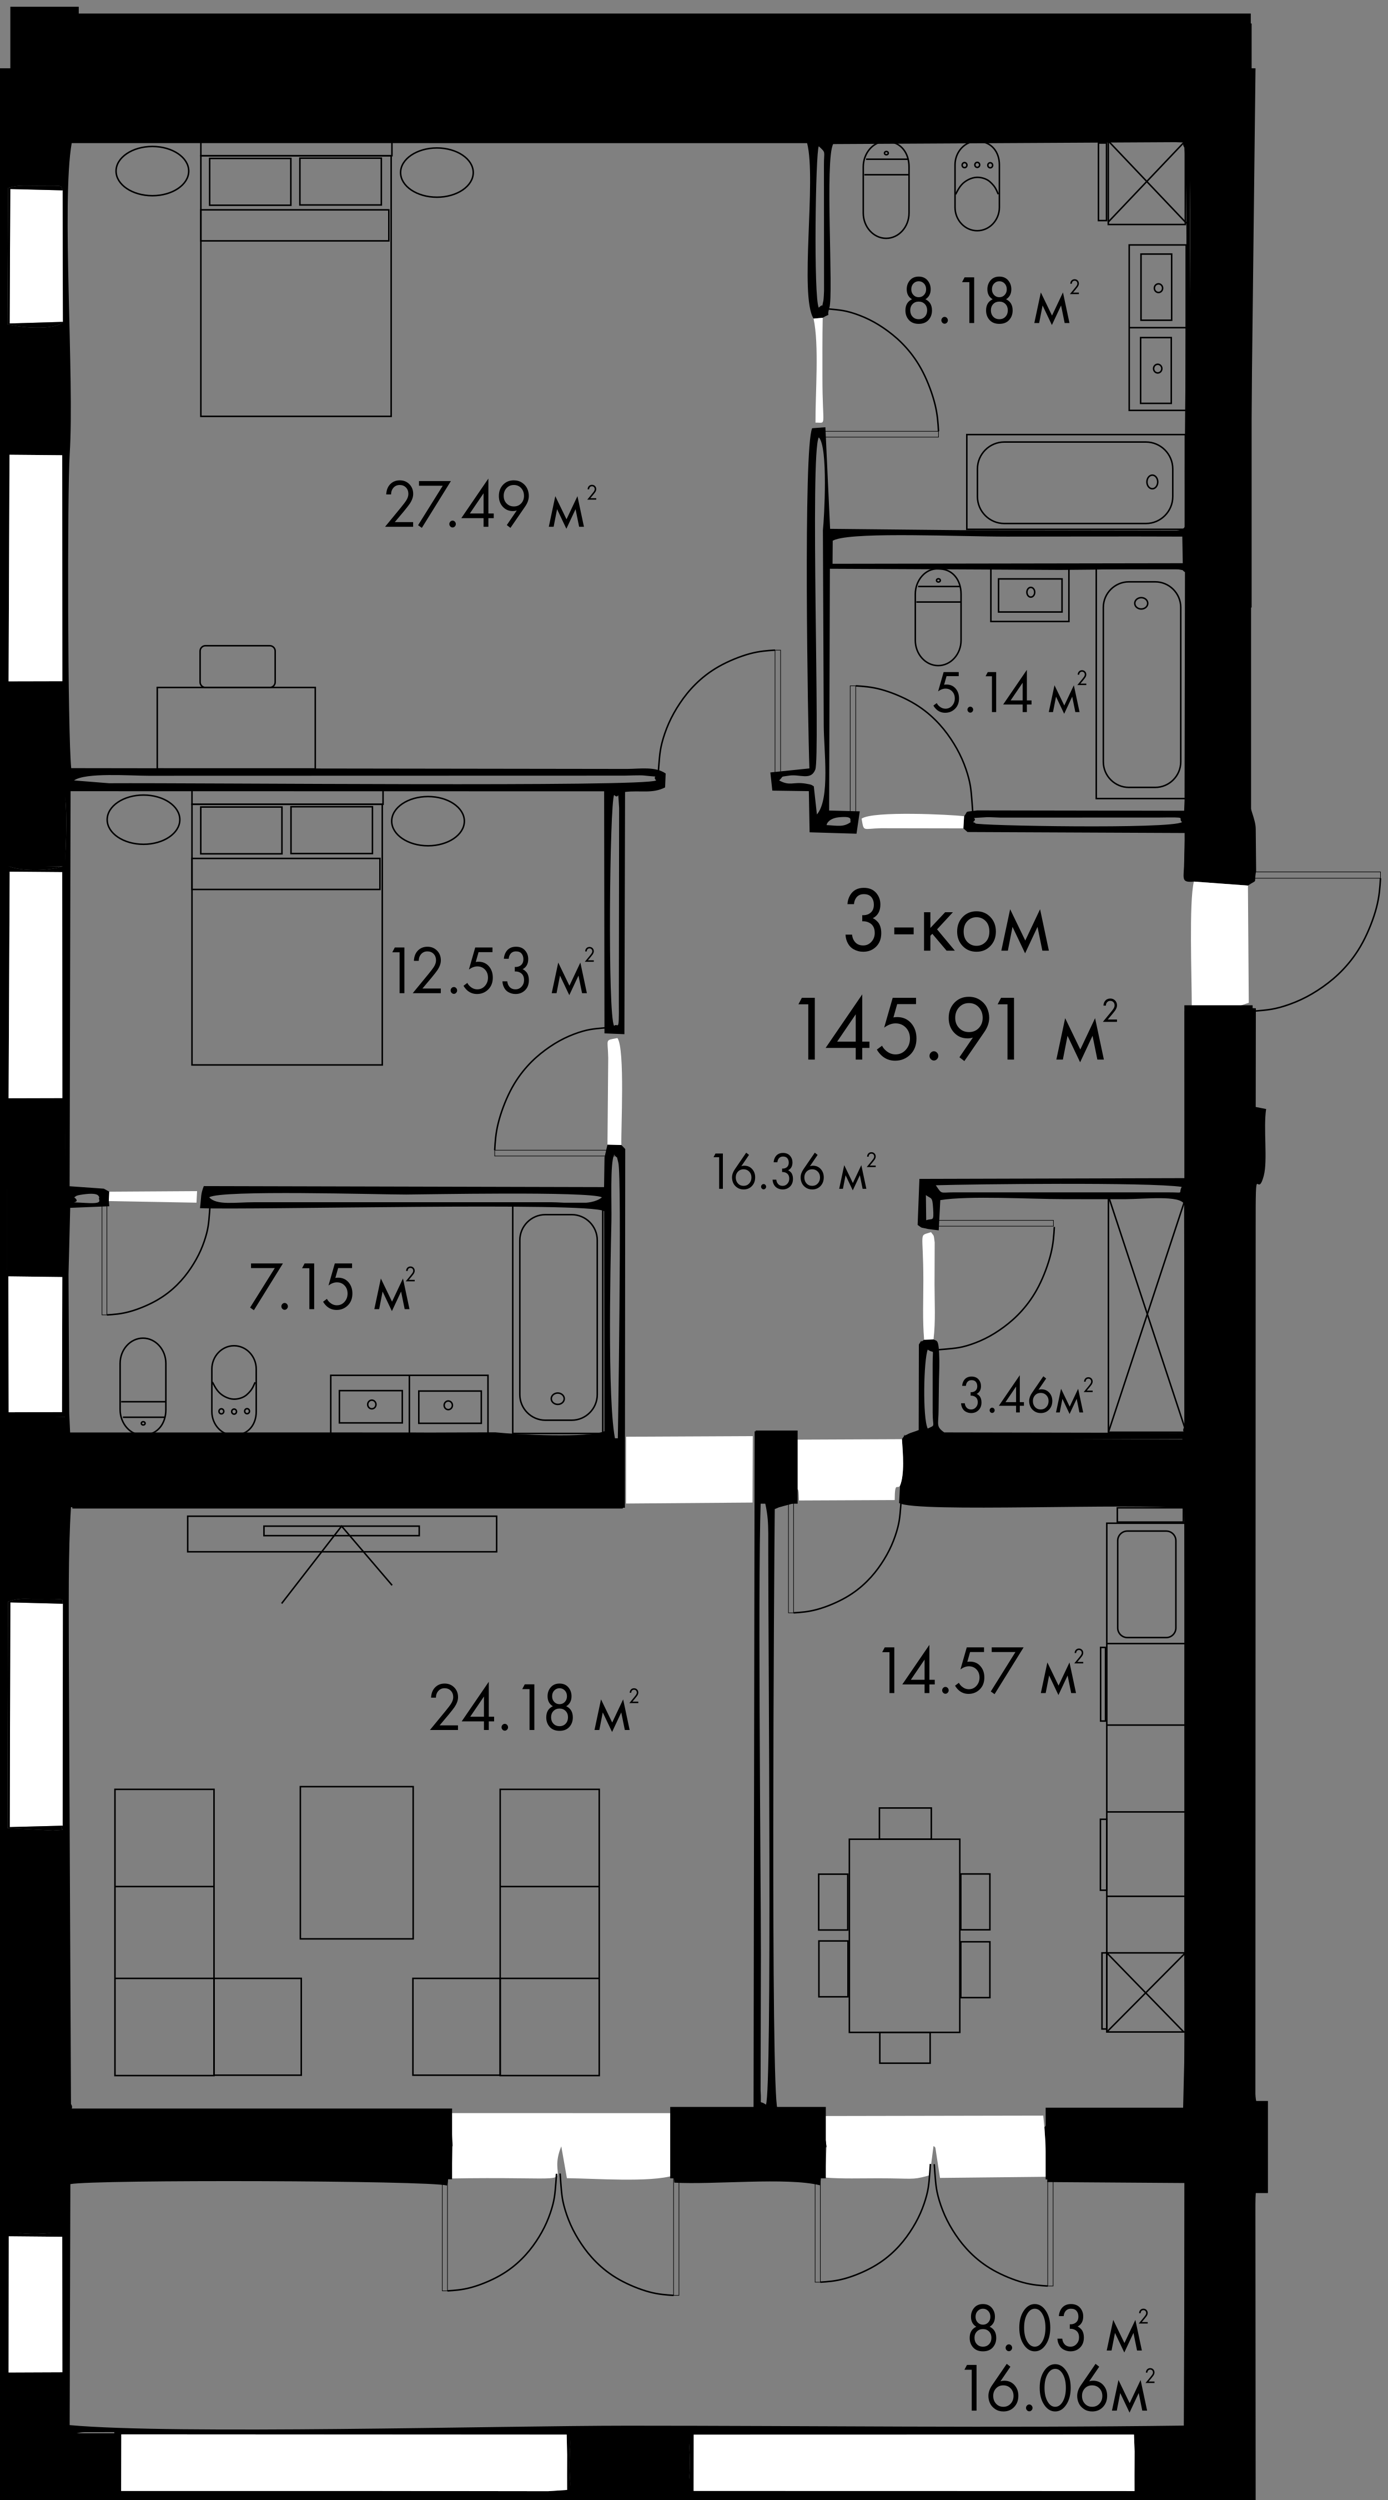 <svg width="185" height="333" viewBox="0 0 185 333" fill="none" xmlns="http://www.w3.org/2000/svg">
<rect x="0" y="0" width="185" height="333" fill="#808080" stroke="none"/>
<path fill-rule="evenodd" clip-rule="evenodd" d="M151.938 324.014C157.358 323.719 157.167 323.367 159.926 326.315C161.492 327.988 164.194 330.149 165.068 332.148L151.929 332.054L151.938 324.014ZM91.351 331.944L76.319 332.192C75.691 330.675 75.894 325.316 76.246 323.864C78.666 323.48 89.858 323.288 91.656 324.077C91.967 325.607 92.215 330.859 91.351 331.944ZM11.455 323.966L15.234 323.964L15.366 332.009L2.232 332.092C3.017 330.531 4.962 328.912 6.267 327.545C7.727 326.016 8.713 323.961 11.455 323.966ZM92.462 324.297L151.142 324.283L151.226 326.521L151.211 329.76L151.215 331.809L121.451 331.795L119.251 331.795L92.45 331.792L92.462 324.297ZM16.167 324.256L75.531 324.288L75.591 326.984L75.583 329.76L75.588 331.659L73.054 331.827L48.854 331.796L16.149 331.797L16.167 324.256ZM0.932 316.831L8.604 316.734C8.613 323.1 9.412 322.067 6.088 325.506C4.569 327.078 2.564 329.717 0.879 330.706L0.932 316.831ZM1.169 297.876L8.295 297.942L8.312 315.986L1.145 316.016L1.169 297.876ZM8.49 290.813L8.515 297.053C6.713 297.696 2.419 297.768 0.9 296.988L0.865 290.721L8.49 290.813ZM140.648 281.803L157.563 281.787L157.512 289.889L140.55 289.735L140.648 281.803ZM1.946 290.082C2.689 288.369 8.561 281.978 10.588 281.78L58.937 281.824L58.866 289.854L1.946 290.082ZM1.038 244.274L8.48 244.211C9.265 251.258 8.605 262.978 8.605 270.532C8.605 276.74 9.463 279.714 7.037 282.092C4.866 284.222 3.025 286.292 0.891 288.391L1.038 244.274ZM8.378 213.621L8.35 243.181C7.675 243.801 9.485 243.669 7.055 243.829L0.983 243.491L1.067 213.335C2.626 212.807 3.222 212.988 4.858 212.979C9.451 212.951 7.996 212.986 8.378 213.621ZM0.861 188.86L8.66 188.755C8.468 193.469 8.164 196.29 8.538 201.125C8.744 203.788 8.8 210.084 8.451 212.601L0.906 212.545L0.861 188.86ZM121.096 191.818L157.594 191.675L157.655 199.926L121.088 199.888L121.096 191.818ZM9.743 191.679L80.36 191.606C80.491 193.955 81.59 198.33 82.317 199.908L9.799 199.996L9.743 191.679ZM123.651 190.285C122.956 188.841 123.111 181.194 123.651 179.765C124.584 180.419 124.312 179.345 124.309 181.69L124.311 188.169C124.31 190.179 124.751 189.748 123.651 190.285ZM1.114 170.011L8.304 170.102L8.261 188.092L1.154 188.113L1.114 170.011ZM0.99 147.064L8.537 147.002C8.758 150.645 8.729 154.47 8.491 158.092C8.283 161.24 8.588 165.899 8.624 169.27L0.887 169.164L0.99 147.064ZM123.407 159.185C124.149 159.734 124.27 159.356 124.369 160.932C124.49 162.854 124.312 162.217 123.449 162.537L123.407 159.185ZM27.886 159.48C29.455 158.476 50.362 159.113 54.134 159.113C56.089 159.113 78.432 158.649 80.234 159.48C78.769 160.717 75.337 160.135 73.493 160.137H33.894C31.355 160.137 28.866 160.588 27.886 159.48ZM9.89 159.48C10.186 159.356 9.928 159.259 11.034 159.103C13.323 158.779 13.106 159.405 13.247 159.48C12.945 159.767 14.083 160.399 11.458 160.235C8.223 160.032 11.132 160.43 9.89 159.48ZM81.492 162.7C81.544 160.28 81.295 154.99 81.853 153.799C82.421 154.547 82.102 153.654 82.414 154.873C82.905 156.787 82.348 192.603 82.329 192.826C80.85 190.083 81.367 168.454 81.492 162.7ZM124.728 157.878C129.654 157.726 153.06 157.448 157.504 158.092C157.005 159.062 157.973 158.824 155.769 158.824L127.171 158.822C125.237 158.822 125.597 159.138 124.728 157.878ZM158.642 135.633L166.679 135.513C166.776 137.315 167.103 147.645 166.288 148.211C167.228 192.575 166.536 240.104 166.305 284.877C166.267 292.317 166.568 299.995 166.568 307.549C166.568 315.092 166.3 323.194 166.654 330.668C164.178 328.645 162.089 326.041 160.008 323.92C158.27 322.151 158.75 321.839 158.783 318.661L159.096 287.21C159.147 279.038 158.881 270.215 158.786 261.74L158.791 185.855C158.82 177.826 158.315 168.215 158.816 160.403C159.15 155.202 159.209 141.289 158.642 135.633ZM1.29 116.108L8.292 116.166L8.31 146.268L1.144 146.286L1.29 116.108ZM81.853 136.647C80.973 135.261 81.262 107.011 81.853 105.885C82.604 106.679 82.297 104.653 82.52 107.616L82.484 133.579C82.526 137.853 82.36 136.125 81.853 136.647ZM8.32 105.067C9.138 106.052 8.778 113.394 8.609 115.304C6.71 116.082 2.352 116.114 0.841 115.215L0.993 91.536L8.664 91.476L8.32 105.067ZM129.693 109.507C130.587 108.784 128.564 109.049 131.539 108.85C131.873 108.829 132.91 108.899 133.33 108.904L154.455 108.898C158.601 108.836 156.867 108.916 157.551 109.507C155.985 110.468 130.136 109.982 130.005 109.678C129.944 109.539 129.796 109.565 129.693 109.507ZM113.386 109.507C112.399 110.214 111.626 109.972 110.172 109.904C110.256 109.386 110.912 108.95 111.786 108.864C113.917 108.653 113.187 109.296 113.386 109.507ZM103.851 103.954C104.534 103.307 103.877 103.52 105.172 103.314C106.609 103.084 108.075 104.021 108.666 102.505C109.335 100.79 107.937 60.441 109.131 58.252C110.403 59.532 109.856 68.984 109.681 70.639L109.792 96.55C109.792 99.851 110.687 106.382 108.881 108.488L108.466 104.731C108.19 104.604 108.357 104.53 107.363 104.375C105.666 104.11 105.313 104.748 103.851 103.954ZM9.87 103.954C11.396 102.87 17.337 103.332 19.815 103.332L83.176 103.315C83.825 103.313 85.294 103.238 85.839 103.298C88.407 103.578 86.75 103.214 87.46 103.954C85.96 104.855 26.775 104.256 14.536 104.329L9.87 103.954ZM1.268 60.572L8.292 60.635L8.309 90.736L1.144 90.753L1.268 60.572ZM134.21 71.477C142.003 71.475 149.804 71.442 157.583 71.475L157.646 75.021L110.966 75.097L110.99 72.026C111.116 71.954 111.275 71.894 111.391 71.857C114.516 70.845 127.888 71.477 134.21 71.477ZM159.089 72.952C159.139 67.781 158.79 61.439 158.791 55.831C158.793 47.664 158.402 27.617 158.756 21.087C158.893 18.571 164.6 13.095 166.666 11.444C166.096 31.667 166.401 61.261 166.462 82.206L166.72 116.776L158.708 116.526C159.284 106.559 158.447 90.926 158.711 80.351L159.089 72.952ZM1.067 43.952L8.577 43.893L8.663 59.943L0.876 59.871L1.067 43.952ZM8.344 25.354L8.378 42.873C7.252 44.1 2.375 43.609 0.974 43.159L1.086 25.029C2.575 24.603 3.316 24.75 4.858 24.738C8.98 24.707 7.954 24.693 8.344 25.354ZM109.131 40.992C108.421 39.614 108.702 20.261 109.131 19.481C110.141 20.424 109.808 20.06 109.819 22.027L109.834 38.742C109.829 38.949 109.782 39.9 109.743 40.064C109.434 41.371 109.885 40.186 109.131 40.992ZM0.912 10.01L8.195 10.11L8.496 24.297L0.908 24.25L0.912 10.01ZM9.907 10.093L165.261 10.056L157.53 18.168L28.175 18.185C23.152 18.187 14.555 18.71 9.901 18.064L9.907 10.093ZM0 332.999H167.359L167.327 293.628C167.347 288.489 168.335 292.917 168.578 288.622L168.295 281.409C168.294 281.411 167.402 280.985 167.325 278.905L167.362 163.645C167.345 153.716 167.519 160.062 168.441 156.608C168.985 154.571 168.365 150.29 168.756 147.723L167.368 147.449L167.386 134.303L164.667 134.179C164.257 134.877 165.637 134.661 163.689 134.867L157.895 134.689L157.928 156.928L122.545 157.027L122.307 163.161C123.051 163.689 122.59 163.429 123.696 163.703C123.756 163.718 125.026 163.872 125.117 163.882L125.327 159.856C129.115 159.235 137.406 159.725 141.69 159.725C144.478 159.725 147.265 159.743 150.05 159.73C152.518 159.719 157.339 159.164 157.827 160.403L157.891 190.022C157.168 191.005 158.892 190.819 156.649 190.855L125.848 190.797C124.708 189.978 125.094 189.793 125.101 187.739C125.105 186.66 125.137 185.557 125.141 184.467C125.145 183.427 125.218 182.188 125.2 181.195C125.145 178.206 124.875 178.686 124.422 178.41L123.175 178.454C122.355 179.138 123.221 177.914 122.472 179.085L122.448 190.482C122.037 190.66 121.341 190.845 121.094 190.98C119.825 191.675 121.127 190.454 120.215 191.698C120.353 193.581 120.583 196.4 119.961 197.888L119.836 200.199C122.073 201.547 151.437 200.142 157.757 200.93L157.868 203.435L157.943 218.218L157.92 219.328L157.885 228.956L157.901 230.091L157.919 240.757L157.851 260.813L157.975 269.23L157.945 270.585L157.689 280.891L140.37 280.85C139.598 282.098 140.069 282.444 139.202 283.356L139.639 289.945L139.582 290.65L157.916 290.779L157.785 323.088C133.015 323.424 108.228 323.103 83.613 323.103C66.511 323.103 23.276 324.301 9.284 323.025L9.378 290.924C12.614 290.307 57.052 290.43 59.582 291.112C60.077 289.266 59.278 287.41 60.331 285.778L60.181 283.449L59.413 281.689C59.363 281.585 59.237 281.525 59.199 281.298C59.16 281.067 59.068 281.02 58.974 280.954L10.575 280.961C8.839 280.842 9.973 281.075 9.46 280.251L9.174 220.559C9.174 214.495 9.07 206.822 9.459 200.759L83.29 200.837L83.334 153.051L82.822 152.517L80.966 152.462L80.574 154.171L80.512 158.123L27.164 157.987C26.728 159.112 26.854 159.301 26.658 160.929C33.611 161.198 78.422 160.063 80.522 161.326L80.555 190.637C78.495 191.574 68.874 191.097 66.016 190.786L57.211 190.817L55.456 190.809L46.652 190.803L9.345 190.806L9.227 188.246L9.131 169.777L9.357 160.885L14.564 160.672L14.502 159.984L14.567 158.73L13.842 158.332L9.278 158.007L9.407 105.387L80.523 105.402L80.568 137.644L83.224 137.754L83.311 105.488C85.352 105.247 86.941 105.757 88.647 104.883L88.724 103.028C87.337 102.073 85.347 102.406 83.613 102.422L9.492 102.317C9.016 97.719 8.958 65.627 9.29 60.459C9.935 50.43 8.184 26.87 9.557 19.061L107.576 19.069C108.838 23.948 106.526 39.375 108.436 42.438L109.654 42.326C110.955 41.553 110.08 42.5 110.544 40.995C111.116 39.143 109.924 21.239 111.051 19.191L156.649 18.938C158.591 19.03 157.275 18.834 157.868 19.673C158.471 27.882 157.858 53.376 157.917 65.086C157.94 69.746 158.615 70.468 156.834 70.666L128.032 70.62L110.64 70.44L110.011 56.907L108.252 57.041C107.053 59.611 107.668 96.624 107.883 102.352L102.677 102.89L102.94 105.311L107.807 105.381L107.909 110.862L114.159 111.05L114.595 108.071L110.509 107.964L110.611 75.758L130.689 75.857L141.248 75.915L145.652 75.874L155.364 75.685C155.931 75.696 156.445 75.71 156.994 75.826C158.016 76.042 157.355 75.793 157.94 76.219L157.886 105.43L157.885 106.648L157.829 107.993L130.248 107.946C128.353 108.218 129.136 107.934 128.503 108.715L128.4 110.339L128.954 110.824L157.891 110.957C157.915 112.231 157.843 113.41 157.837 114.644C157.824 116.96 157.275 117.616 159.129 117.425L166.331 117.956C167.731 117.024 167.067 117.9 167.424 116.006L167.37 110.432C167.369 109.066 166.437 107.533 166.462 106.206C166.5 104.127 164.884 104.062 166.462 103.838C166.814 97.714 165.96 105.177 166.462 94.658C166.669 90.303 166.091 95.086 166.462 90.591C166.632 88.538 166.13 87.001 166.462 84.727V84.52L167.34 9.097H0V332.999Z" fill="black"/>
<path fill-rule="evenodd" clip-rule="evenodd" d="M16.149 331.798L48.854 331.796L73.054 331.827L75.587 331.659L75.582 329.76L75.591 326.984L75.531 324.288L16.167 324.256L16.149 331.798Z" fill="white"/>
<path fill-rule="evenodd" clip-rule="evenodd" d="M92.449 331.793L119.251 331.795L121.451 331.796L151.214 331.809L151.211 329.761L151.225 326.521L151.141 324.283L92.462 324.297L92.449 331.793Z" fill="white"/>
<path fill-rule="evenodd" clip-rule="evenodd" d="M60.181 283.449L60.33 285.779L60.155 290.175C63.263 290.113 66.432 290.115 69.535 290.152C77.097 290.242 72.983 290.279 74.812 285.891L75.559 290.135C79.181 290.164 86.668 290.737 89.788 289.767L89.631 283.554L89.642 281.472L60.236 281.465L60.181 283.449Z" fill="white"/>
<path fill-rule="evenodd" clip-rule="evenodd" d="M110.161 285.947L109.966 290.055C112.321 290.231 114.695 290.148 117.051 290.148C121.668 290.149 121.5 290.396 123.542 289.848C123.645 289.821 123.802 289.773 123.923 289.712L124.422 285.856C124.599 285.958 124.668 286.005 124.687 286.176L125.287 290.1L139.639 289.945L139.201 283.357L139.05 281.799L109.554 281.855C109.558 283.632 109.944 283.951 110.161 285.947Z" fill="white"/>
<path fill-rule="evenodd" clip-rule="evenodd" d="M1.144 90.754L8.309 90.737L8.292 60.636L1.268 60.573L1.144 90.754Z" fill="white"/>
<path fill-rule="evenodd" clip-rule="evenodd" d="M1.145 146.287L8.311 146.268L8.293 116.167L1.291 116.108L1.145 146.287Z" fill="white"/>
<path fill-rule="evenodd" clip-rule="evenodd" d="M8.35 243.182L8.377 213.622L1.377 213.439L1.296 243.369L8.35 243.182Z" fill="white"/>
<path fill-rule="evenodd" clip-rule="evenodd" d="M90.877 281.805L108.714 281.803L108.588 289.885L90.757 289.806L90.877 281.805ZM102.092 280.34C101.068 279.603 101.538 280.778 101.373 278.438L101.416 260.353C101.416 249.039 100.935 205.771 101.486 198.102C102.502 202.129 102.402 202.426 102.401 207.14C102.397 219.109 102.911 278.219 102.092 280.34ZM104.291 199.994C102.52 198.359 102.401 193.693 101.666 191.674L104.664 191.798C104.623 193.21 104.602 194.623 104.621 196.036C104.658 198.69 104.94 198.51 104.291 199.994ZM89.632 283.554L89.789 289.768L89.883 290.728C95.039 291.033 104.898 289.979 109.302 291.083C109.673 289.171 108.865 287.199 110.161 285.948C109.944 283.951 109.558 283.632 109.554 281.856C109.174 281.205 109.659 280.807 106.502 280.831C105.575 280.838 104.565 280.889 103.623 280.909C102.715 278.294 103.168 209.761 103.263 201.011L103.854 200.765L105.975 200.19L105.523 197.886L105.546 191.763C104.68 190.246 106.016 191.649 104.638 191.029C103.942 190.717 104.233 190.861 103.462 190.775C102.541 190.671 101.773 190.807 100.581 190.647L100.437 280.942L90.652 280.899C90.573 281.021 90.515 281.192 90.47 281.298L89.632 283.554Z" fill="black"/>
<path fill-rule="evenodd" clip-rule="evenodd" d="M83.443 200.27L100.3 200.141L100.333 191.291L83.451 191.373L83.443 200.27Z" fill="white"/>
<path fill-rule="evenodd" clip-rule="evenodd" d="M1.145 316.016L8.312 315.986L8.295 297.942L1.169 297.876L1.145 316.016Z" fill="white"/>
<path fill-rule="evenodd" clip-rule="evenodd" d="M1.154 188.113L8.262 188.092L8.304 170.102L1.114 170.011L1.154 188.113Z" fill="white"/>
<path fill-rule="evenodd" clip-rule="evenodd" d="M164.667 134.18L166.443 133.569L166.331 117.957L159.129 117.426C158.462 120.108 158.847 130.258 158.847 134.034L164.667 134.18Z" fill="white"/>
<path fill-rule="evenodd" clip-rule="evenodd" d="M105.523 197.886C106.494 198.752 106.422 197.736 106.491 199.865L119.251 199.807C119.263 197.212 119.589 198.466 119.96 197.889C120.583 196.4 120.352 193.581 120.214 191.698L105.546 191.763L105.523 197.886Z" fill="white"/>
<path fill-rule="evenodd" clip-rule="evenodd" d="M80.966 152.463L82.822 152.517C82.742 150.599 83.332 139.709 82.293 138.266C80.554 138.618 81.021 138.282 81.068 140.925L80.966 152.463Z" fill="white"/>
<path fill-rule="evenodd" clip-rule="evenodd" d="M128.399 110.34L128.502 108.716C126.741 108.507 116.363 107.981 114.837 109.045C115.163 110.876 114.94 110.368 117.449 110.32L128.399 110.34Z" fill="white"/>
<path fill-rule="evenodd" clip-rule="evenodd" d="M123.175 178.455L124.422 178.411C124.715 176.007 124.56 173.49 124.56 171.049L124.58 165.487C124.433 164.32 124.495 164.709 124.09 164.123C122.389 164.711 123.068 163.742 123.069 170.586C123.07 173.201 122.946 175.857 123.175 178.455Z" fill="white"/>
<path fill-rule="evenodd" clip-rule="evenodd" d="M14.502 159.985L26.189 160.197L26.267 158.655L14.567 158.731L14.502 159.985Z" fill="white"/>
<path fill-rule="evenodd" clip-rule="evenodd" d="M8.351 243.181L1.297 243.368L1.378 213.439L8.378 213.621C7.997 212.987 9.452 212.951 4.858 212.979C3.222 212.988 2.627 212.807 1.068 213.335L0.984 243.492L7.056 243.829C9.486 243.669 7.676 243.801 8.351 243.181Z" fill="black"/>
<path fill-rule="evenodd" clip-rule="evenodd" d="M109.654 42.326L108.435 42.438C109.199 45.951 108.667 52.392 108.692 56.296C110.248 56.248 109.618 57.131 109.617 50.279C109.616 47.627 109.603 44.976 109.654 42.326Z" fill="white"/>
<path fill-rule="evenodd" clip-rule="evenodd" d="M76.319 332.192L76.135 323.993L91.597 323.896L91.351 331.945C92.215 330.86 91.967 325.608 91.656 324.078C89.857 323.289 78.666 323.481 76.246 323.864C75.894 325.317 75.691 330.676 76.319 332.192Z" fill="black"/>
<path fill-rule="evenodd" clip-rule="evenodd" d="M0.841 115.216C2.353 116.114 6.71 116.082 8.609 115.305C8.779 113.394 9.138 106.053 8.32 105.068L8.53 115.441L0.841 115.216Z" fill="black"/>
<path fill-rule="evenodd" clip-rule="evenodd" d="M166.288 148.212C167.103 147.646 166.776 137.315 166.679 135.514L158.642 135.633L166.615 135.572L166.288 148.212Z" fill="black"/>
<path fill-rule="evenodd" clip-rule="evenodd" d="M0.901 296.989C2.42 297.769 6.714 297.697 8.515 297.054L8.491 290.814L8.564 297.119L0.901 296.989Z" fill="black"/>
<path d="M103.299 103.432V86.597H104.039V103.432" stroke="black" stroke-width="0.076" stroke-miterlimit="22.926"/>
<path d="M103.299 86.597C102.26 86.663 101.221 86.73 99.928 87.078C98.635 87.426 97.088 88.057 95.812 88.778C94.537 89.5 93.531 90.313 92.701 91.136C91.869 91.96 91.211 92.794 90.632 93.658C90.052 94.522 89.549 95.416 89.143 96.332C88.737 97.246 88.428 98.181 88.234 98.934C88.041 99.686 87.964 100.255 87.896 100.957C87.829 101.658 87.77 102.492 87.713 103.325" stroke="black" stroke-width="0.2" stroke-miterlimit="22.926"/>
<path d="M109.082 57.447H125.089V58.225H109.082" stroke="black" stroke-width="0.076" stroke-miterlimit="22.926"/>
<path d="M125.089 57.447C125.026 56.354 124.963 55.262 124.632 53.902C124.301 52.542 123.702 50.916 123.015 49.574C122.329 48.232 121.556 47.175 120.773 46.3C119.99 45.426 119.197 44.735 118.375 44.125C117.554 43.515 116.703 42.986 115.833 42.559C114.963 42.132 114.074 41.808 113.359 41.604C112.644 41.401 112.102 41.319 111.435 41.248C110.768 41.177 109.976 41.116 109.183 41.055" stroke="black" stroke-width="0.2" stroke-miterlimit="22.926"/>
<path d="M114.058 108.189V91.354H113.318V108.189" stroke="black" stroke-width="0.076" stroke-miterlimit="22.926"/>
<path d="M114.058 91.354C115.097 91.421 116.136 91.487 117.428 91.835C118.722 92.183 120.268 92.813 121.544 93.535C122.82 94.257 123.825 95.07 124.657 95.893C125.488 96.717 126.145 97.551 126.725 98.414C127.305 99.279 127.808 100.173 128.214 101.089C128.62 102.003 128.929 102.938 129.122 103.691C129.316 104.443 129.393 105.012 129.461 105.713C129.529 106.415 129.586 107.249 129.645 108.082" stroke="black" stroke-width="0.2" stroke-miterlimit="22.926"/>
<path d="M81.944 153.204H65.937V153.981H81.944" stroke="black" stroke-width="0.076" stroke-miterlimit="22.926"/>
<path d="M65.937 153.203C65.999 152.11 66.063 151.017 66.394 149.657C66.725 148.298 67.324 146.671 68.011 145.329C68.697 143.987 69.47 142.93 70.253 142.056C71.036 141.182 71.829 140.491 72.651 139.881C73.472 139.271 74.322 138.742 75.193 138.315C76.062 137.888 76.952 137.563 77.667 137.36C78.382 137.156 78.924 137.075 79.591 137.004C80.257 136.932 81.05 136.872 81.843 136.811" stroke="black" stroke-width="0.2" stroke-miterlimit="22.926"/>
<path d="M14.249 160.286V175.147H13.596V160.286" stroke="black" stroke-width="0.076" stroke-miterlimit="22.926"/>
<path d="M14.249 175.148C15.166 175.089 16.084 175.031 17.225 174.723C18.367 174.417 19.732 173.86 20.858 173.223C21.985 172.585 22.872 171.868 23.606 171.141C24.34 170.414 24.92 169.678 25.432 168.915C25.944 168.152 26.388 167.362 26.747 166.554C27.105 165.747 27.378 164.922 27.549 164.257C27.719 163.593 27.787 163.091 27.847 162.471C27.907 161.852 27.958 161.116 28.009 160.38" stroke="black" stroke-width="0.2" stroke-miterlimit="22.926"/>
<path d="M124.399 163.327H140.406V162.55H124.399" stroke="black" stroke-width="0.076" stroke-miterlimit="22.926"/>
<path d="M140.527 163.426C140.464 164.519 140.401 165.612 140.07 166.972C139.739 168.331 139.14 169.957 138.453 171.299C137.767 172.641 136.994 173.698 136.211 174.572C135.428 175.447 134.635 176.138 133.813 176.748C132.992 177.358 132.141 177.887 131.272 178.314C130.401 178.741 129.512 179.066 128.797 179.269C128.082 179.473 127.541 179.554 126.873 179.625C126.207 179.696 125.414 179.757 124.621 179.819" stroke="black" stroke-width="0.2" stroke-miterlimit="22.926"/>
<path d="M105.771 199.311V214.832H105.089V199.311" stroke="black" stroke-width="0.076" stroke-miterlimit="22.926"/>
<path d="M105.771 214.831C106.729 214.771 107.687 214.709 108.879 214.388C110.071 214.067 111.497 213.486 112.673 212.82C113.85 212.155 114.776 211.405 115.543 210.646C116.309 209.887 116.915 209.118 117.45 208.321C117.985 207.525 118.448 206.7 118.822 205.856C119.197 205.013 119.482 204.151 119.66 203.457C119.839 202.764 119.909 202.239 119.972 201.592C120.035 200.945 120.088 200.177 120.141 199.408" stroke="black" stroke-width="0.2" stroke-miterlimit="22.926"/>
<path d="M109.339 288.139V303.986H108.642V288.139" stroke="black" stroke-width="0.076" stroke-miterlimit="22.926"/>
<path d="M109.338 303.985C110.316 303.923 111.295 303.86 112.511 303.532C113.729 303.205 115.184 302.612 116.385 301.932C117.587 301.253 118.532 300.488 119.315 299.713C120.098 298.937 120.716 298.153 121.262 297.339C121.808 296.526 122.281 295.684 122.664 294.823C123.046 293.961 123.337 293.081 123.518 292.373C123.701 291.665 123.773 291.129 123.837 290.468C123.901 289.808 123.955 289.024 124.01 288.239" stroke="black" stroke-width="0.2" stroke-miterlimit="22.926"/>
<path d="M139.647 288.163V304.499H140.365V288.163" stroke="black" stroke-width="0.076" stroke-miterlimit="22.926"/>
<path d="M139.648 304.499C138.639 304.434 137.631 304.37 136.376 304.032C135.122 303.694 133.621 303.083 132.383 302.382C131.145 301.682 130.169 300.893 129.363 300.094C128.556 299.295 127.918 298.486 127.355 297.647C126.792 296.809 126.305 295.941 125.911 295.053C125.517 294.165 125.217 293.258 125.029 292.528C124.842 291.798 124.766 291.246 124.701 290.565C124.635 289.884 124.579 289.075 124.522 288.267" stroke="black" stroke-width="0.2" stroke-miterlimit="22.926"/>
<path d="M59.641 289.445V305.142H58.951V289.445" stroke="black" stroke-width="0.076" stroke-miterlimit="22.926"/>
<path d="M89.778 289.41V305.745H90.496V289.41" stroke="black" stroke-width="0.076" stroke-miterlimit="22.926"/>
<path d="M59.641 305.143C60.61 305.082 61.579 305.02 62.785 304.695C63.99 304.37 65.432 303.783 66.622 303.11C67.812 302.436 68.749 301.679 69.524 300.91C70.3 300.143 70.912 299.365 71.454 298.56C71.995 297.754 72.463 296.92 72.841 296.066C73.22 295.213 73.509 294.341 73.689 293.64C73.869 292.938 73.941 292.407 74.004 291.753C74.067 291.1 74.121 290.322 74.175 289.545" stroke="black" stroke-width="0.2" stroke-miterlimit="22.926"/>
<path d="M89.778 305.746C88.77 305.681 87.762 305.617 86.507 305.279C85.252 304.941 83.752 304.33 82.514 303.629C81.276 302.929 80.3 302.14 79.494 301.341C78.687 300.542 78.049 299.733 77.486 298.894C76.923 298.056 76.436 297.188 76.042 296.3C75.648 295.412 75.347 294.505 75.16 293.775C74.973 293.045 74.897 292.492 74.832 291.812C74.766 291.131 74.71 290.322 74.653 289.513" stroke="black" stroke-width="0.2" stroke-miterlimit="22.926"/>
<path fill-rule="evenodd" clip-rule="evenodd" d="M8.377 42.873L8.344 25.354L1.371 25.176L1.285 43.086L8.377 42.873Z" fill="white"/>
<path fill-rule="evenodd" clip-rule="evenodd" d="M8.378 42.873L1.286 43.086L1.372 25.177L8.345 25.355C7.955 24.694 8.981 24.708 4.859 24.739C3.317 24.752 2.576 24.604 1.087 25.03L0.974 43.16C2.376 43.61 7.253 44.101 8.378 42.873Z" fill="black"/>
<path fill-rule="evenodd" clip-rule="evenodd" d="M26.773 20.74H52.136V55.458H26.773V20.74Z" stroke="black" stroke-width="0.2" stroke-miterlimit="22.926"/>
<path fill-rule="evenodd" clip-rule="evenodd" d="M26.773 20.741H52.239V18.711H26.773V20.741Z" stroke="black" stroke-width="0.2" stroke-miterlimit="22.926"/>
<path fill-rule="evenodd" clip-rule="evenodd" d="M27.945 21.103H38.765V27.336H27.945V21.103Z" stroke="black" stroke-width="0.2" stroke-miterlimit="22.926"/>
<path fill-rule="evenodd" clip-rule="evenodd" d="M39.971 21.067H50.826V27.301H39.971V21.067Z" stroke="black" stroke-width="0.2" stroke-miterlimit="22.926"/>
<path fill-rule="evenodd" clip-rule="evenodd" d="M51.826 27.952H26.773V32.084H51.826V27.952Z" stroke="black" stroke-width="0.2" stroke-miterlimit="22.926"/>
<path fill-rule="evenodd" clip-rule="evenodd" d="M20.311 19.509C22.986 19.509 25.154 20.977 25.154 22.788C25.154 24.599 22.986 26.068 20.311 26.068C17.637 26.068 15.469 24.599 15.469 22.788C15.469 20.977 17.637 19.509 20.311 19.509Z" stroke="black" stroke-width="0.2" stroke-miterlimit="22.926"/>
<path fill-rule="evenodd" clip-rule="evenodd" d="M58.235 19.708C60.909 19.708 63.077 21.177 63.077 22.988C63.077 24.799 60.909 26.267 58.235 26.267C55.561 26.267 53.393 24.799 53.393 22.988C53.393 21.177 55.561 19.708 58.235 19.708Z" stroke="black" stroke-width="0.2" stroke-miterlimit="22.926"/>
<path fill-rule="evenodd" clip-rule="evenodd" d="M20.96 91.573H42.02V102.427H20.96V91.573Z" stroke="black" stroke-width="0.2" stroke-miterlimit="22.926"/>
<path fill-rule="evenodd" clip-rule="evenodd" d="M27.385 86.009H35.961C36.354 86.009 36.676 86.331 36.676 86.725V90.858C36.676 91.251 36.354 91.573 35.961 91.573H27.385C26.992 91.573 26.67 91.251 26.67 90.858V86.725C26.67 86.331 26.992 86.009 27.385 86.009Z" stroke="black" stroke-width="0.2" stroke-miterlimit="22.926"/>
<path fill-rule="evenodd" clip-rule="evenodd" d="M147.717 18.774H157.985V29.903H147.717V18.774Z" stroke="black" stroke-width="0.2" stroke-miterlimit="22.926"/>
<path fill-rule="evenodd" clip-rule="evenodd" d="M146.407 19.05H147.482V29.381H146.407V19.05Z" stroke="black" stroke-width="0.2" stroke-miterlimit="22.926"/>
<path d="M147.717 18.774L158.142 29.738" stroke="black" stroke-width="0.2" stroke-miterlimit="22.926"/>
<path d="M157.985 18.774L147.69 29.6" stroke="black" stroke-width="0.2" stroke-miterlimit="22.926"/>
<path fill-rule="evenodd" clip-rule="evenodd" d="M150.507 32.626H158.103V54.664H150.507V32.626Z" stroke="black" stroke-width="0.2" stroke-miterlimit="22.926"/>
<path fill-rule="evenodd" clip-rule="evenodd" d="M152.079 33.839H156.165V42.654H152.079V33.839Z" stroke="black" stroke-width="0.2" stroke-miterlimit="22.926"/>
<path fill-rule="evenodd" clip-rule="evenodd" d="M152.027 44.968H156.113V53.728H152.027V44.968Z" stroke="black" stroke-width="0.2" stroke-miterlimit="22.926"/>
<path d="M150.507 43.646H158.103" stroke="black" stroke-width="0.2" stroke-miterlimit="22.926"/>
<path fill-rule="evenodd" clip-rule="evenodd" d="M154.41 37.806C154.714 37.806 154.96 38.064 154.96 38.384C154.96 38.703 154.714 38.962 154.41 38.962C154.106 38.962 153.86 38.703 153.86 38.384C153.86 38.064 154.106 37.806 154.41 37.806Z" stroke="black" stroke-width="0.2" stroke-miterlimit="22.926"/>
<path fill-rule="evenodd" clip-rule="evenodd" d="M154.307 48.52C154.612 48.52 154.858 48.779 154.858 49.098C154.858 49.418 154.612 49.677 154.307 49.677C154.003 49.677 153.757 49.418 153.757 49.098C153.757 48.779 154.003 48.52 154.307 48.52Z" stroke="black" stroke-width="0.2" stroke-miterlimit="22.926"/>
<path fill-rule="evenodd" clip-rule="evenodd" d="M128.862 57.887H157.99V70.503H128.862V57.887Z" stroke="black" stroke-width="0.2" stroke-miterlimit="22.926"/>
<path fill-rule="evenodd" clip-rule="evenodd" d="M133.855 58.877H152.736C154.703 58.877 156.313 60.489 156.313 62.458V66.15C156.313 68.12 154.703 69.731 152.736 69.731H133.855C131.887 69.731 130.277 68.12 130.277 66.15V62.458C130.277 60.489 131.887 58.877 133.855 58.877Z" stroke="black" stroke-width="0.2" stroke-miterlimit="22.926"/>
<path fill-rule="evenodd" clip-rule="evenodd" d="M153.59 63.285C153.987 63.285 154.31 63.692 154.31 64.195C154.31 64.696 153.987 65.103 153.59 65.103C153.192 65.103 152.869 64.696 152.869 64.195C152.869 63.692 153.192 63.285 153.59 63.285Z" stroke="black" stroke-width="0.2" stroke-miterlimit="22.926"/>
<path fill-rule="evenodd" clip-rule="evenodd" d="M146.115 106.369V75.736H158.111V106.369H146.115Z" stroke="black" stroke-width="0.2" stroke-miterlimit="22.926"/>
<path fill-rule="evenodd" clip-rule="evenodd" d="M147.057 101.474V80.907C147.057 79.033 148.589 77.499 150.462 77.499H153.972C155.845 77.499 157.377 79.033 157.377 80.907V101.474C157.377 103.349 155.845 104.881 153.972 104.881H150.462C148.589 104.881 147.057 103.349 147.057 101.474Z" stroke="black" stroke-width="0.2" stroke-miterlimit="22.926"/>
<path fill-rule="evenodd" clip-rule="evenodd" d="M151.248 80.363C151.248 79.945 151.635 79.606 152.112 79.606C152.59 79.606 152.977 79.945 152.977 80.363C152.977 80.782 152.59 81.12 152.112 81.12C151.635 81.12 151.248 80.782 151.248 80.363Z" stroke="black" stroke-width="0.2" stroke-miterlimit="22.926"/>
<path fill-rule="evenodd" clip-rule="evenodd" d="M130.246 18.835L130.531 18.85C132.155 18.932 133.203 20.235 133.203 21.944V27.623C133.203 29.333 131.873 30.732 130.246 30.732C128.621 30.732 127.291 29.333 127.291 27.623V21.944C127.291 20.234 128.623 18.753 130.246 18.835Z" stroke="black" stroke-width="0.2" stroke-miterlimit="22.926"/>
<path d="M127.36 25.899C127.56 25.512 127.761 25.127 127.999 24.813C128.237 24.498 128.512 24.255 128.833 24.06C129.154 23.864 129.52 23.717 129.867 23.656C130.215 23.594 130.542 23.616 130.841 23.681C131.14 23.745 131.411 23.851 131.634 23.984C131.856 24.117 132.031 24.277 132.197 24.45C132.363 24.622 132.52 24.805 132.662 25.045C132.804 25.283 132.93 25.577 133.057 25.871" stroke="black" stroke-width="0.2" stroke-miterlimit="22.926"/>
<path fill-rule="evenodd" clip-rule="evenodd" d="M128.558 21.657C128.735 21.657 128.879 21.808 128.879 21.995C128.879 22.181 128.735 22.332 128.558 22.332C128.381 22.332 128.237 22.181 128.237 21.995C128.237 21.808 128.381 21.657 128.558 21.657Z" stroke="black" stroke-width="0.2" stroke-miterlimit="22.926"/>
<path fill-rule="evenodd" clip-rule="evenodd" d="M130.254 21.623C130.432 21.623 130.575 21.773 130.575 21.96C130.575 22.147 130.432 22.297 130.254 22.297C130.077 22.297 129.933 22.147 129.933 21.96C129.933 21.773 130.077 21.623 130.254 21.623Z" stroke="black" stroke-width="0.2" stroke-miterlimit="22.926"/>
<path fill-rule="evenodd" clip-rule="evenodd" d="M131.983 21.677C132.161 21.677 132.304 21.829 132.304 22.015C132.304 22.201 132.161 22.352 131.983 22.352C131.806 22.352 131.662 22.201 131.662 22.015C131.662 21.829 131.806 21.677 131.983 21.677Z" stroke="black" stroke-width="0.2" stroke-miterlimit="22.926"/>
<path fill-rule="evenodd" clip-rule="evenodd" d="M118.11 18.857L118.404 18.873C120.079 18.962 121.16 20.373 121.16 22.225V28.378C121.16 30.23 119.787 31.746 118.11 31.746C116.433 31.746 115.06 30.23 115.06 28.378V22.225C115.06 20.372 116.434 18.768 118.11 18.857Z" stroke="black" stroke-width="0.2" stroke-miterlimit="22.926"/>
<path d="M115.201 23.275H121.16" stroke="black" stroke-width="0.2" stroke-miterlimit="22.926"/>
<path d="M115.436 21.209H121.075" stroke="black" stroke-width="0.2" stroke-miterlimit="22.926"/>
<path fill-rule="evenodd" clip-rule="evenodd" d="M118.141 20.175C118.282 20.175 118.397 20.274 118.397 20.396C118.397 20.517 118.282 20.616 118.141 20.616C118 20.616 117.885 20.517 117.885 20.396C117.885 20.274 118 20.175 118.141 20.175Z" stroke="black" stroke-width="0.2" stroke-miterlimit="22.926"/>
<path fill-rule="evenodd" clip-rule="evenodd" d="M125.045 75.77L125.339 75.785C127.015 75.874 128.095 77.286 128.095 79.137V85.29C128.095 87.142 126.723 88.658 125.045 88.658C123.368 88.658 121.996 87.142 121.996 85.29V79.137C121.996 77.285 123.37 75.681 125.045 75.77V75.77Z" stroke="black" stroke-width="0.2" stroke-miterlimit="22.926"/>
<path d="M122.137 80.188H128.096" stroke="black" stroke-width="0.2" stroke-miterlimit="22.926"/>
<path d="M122.372 78.121H128.011" stroke="black" stroke-width="0.2" stroke-miterlimit="22.926"/>
<path fill-rule="evenodd" clip-rule="evenodd" d="M125.077 77.089C125.218 77.089 125.333 77.188 125.333 77.309C125.333 77.431 125.218 77.53 125.077 77.53C124.936 77.53 124.822 77.431 124.822 77.309C124.822 77.188 124.936 77.089 125.077 77.089Z" stroke="black" stroke-width="0.2" stroke-miterlimit="22.926"/>
<path fill-rule="evenodd" clip-rule="evenodd" d="M132.071 75.43H142.47V82.784H132.071V75.43Z" stroke="black" stroke-width="0.2" stroke-miterlimit="22.926"/>
<path fill-rule="evenodd" clip-rule="evenodd" d="M133.093 77.11H141.553V81.517H133.093V77.11Z" stroke="black" stroke-width="0.2" stroke-miterlimit="22.926"/>
<path fill-rule="evenodd" clip-rule="evenodd" d="M137.392 78.239C137.68 78.239 137.913 78.529 137.913 78.887C137.913 79.244 137.68 79.534 137.392 79.534C137.104 79.534 136.871 79.244 136.871 78.887C136.871 78.529 137.104 78.239 137.392 78.239Z" stroke="black" stroke-width="0.2" stroke-miterlimit="22.926"/>
<path fill-rule="evenodd" clip-rule="evenodd" d="M25.589 107.132H50.951V141.85H25.589V107.132Z" stroke="black" stroke-width="0.2" stroke-miterlimit="22.926"/>
<path fill-rule="evenodd" clip-rule="evenodd" d="M25.589 107.132H51.055V105.102H25.589V107.132Z" stroke="black" stroke-width="0.2" stroke-miterlimit="22.926"/>
<path fill-rule="evenodd" clip-rule="evenodd" d="M26.76 107.495H37.58V113.728H26.76V107.495Z" stroke="black" stroke-width="0.2" stroke-miterlimit="22.926"/>
<path fill-rule="evenodd" clip-rule="evenodd" d="M38.786 107.458H49.641V113.692H38.786V107.458Z" stroke="black" stroke-width="0.2" stroke-miterlimit="22.926"/>
<path fill-rule="evenodd" clip-rule="evenodd" d="M50.641 114.344H25.589V118.476H50.641V114.344Z" stroke="black" stroke-width="0.2" stroke-miterlimit="22.926"/>
<path fill-rule="evenodd" clip-rule="evenodd" d="M19.127 105.9C21.801 105.9 23.969 107.368 23.969 109.18C23.969 110.991 21.801 112.46 19.127 112.46C16.453 112.46 14.285 110.991 14.285 109.18C14.285 107.368 16.453 105.9 19.127 105.9Z" stroke="black" stroke-width="0.2" stroke-miterlimit="22.926"/>
<path fill-rule="evenodd" clip-rule="evenodd" d="M57.05 106.1C59.725 106.1 61.892 107.568 61.892 109.38C61.892 111.191 59.725 112.659 57.05 112.659C54.376 112.659 52.208 111.191 52.208 109.38C52.208 107.568 54.376 106.1 57.05 106.1Z" stroke="black" stroke-width="0.2" stroke-miterlimit="22.926"/>
<path fill-rule="evenodd" clip-rule="evenodd" d="M68.342 160.302V190.935H80.339V160.302H68.342Z" stroke="black" stroke-width="0.2" stroke-miterlimit="22.926"/>
<path fill-rule="evenodd" clip-rule="evenodd" d="M69.285 165.198V185.764C69.285 187.639 70.817 189.172 72.69 189.172H76.2C78.073 189.172 79.605 187.639 79.605 185.764V165.198C79.605 163.323 78.073 161.79 76.2 161.79H72.69C70.817 161.79 69.285 163.323 69.285 165.198Z" stroke="black" stroke-width="0.2" stroke-miterlimit="22.926"/>
<path fill-rule="evenodd" clip-rule="evenodd" d="M73.476 186.309C73.476 186.726 73.863 187.065 74.34 187.065C74.818 187.065 75.205 186.726 75.205 186.309C75.205 185.89 74.818 185.551 74.34 185.551C73.863 185.551 73.476 185.89 73.476 186.309Z" stroke="black" stroke-width="0.2" stroke-miterlimit="22.926"/>
<path fill-rule="evenodd" clip-rule="evenodd" d="M44.086 191.181V183.193H65.041V191.181H44.086Z" stroke="black" stroke-width="0.2" stroke-miterlimit="22.926"/>
<path fill-rule="evenodd" clip-rule="evenodd" d="M45.238 189.529V185.232H53.62V189.529H45.238Z" stroke="black" stroke-width="0.2" stroke-miterlimit="22.926"/>
<path fill-rule="evenodd" clip-rule="evenodd" d="M55.821 189.584V185.286H64.15V189.584H55.821Z" stroke="black" stroke-width="0.2" stroke-miterlimit="22.926"/>
<path d="M54.563 191.181V183.193" stroke="black" stroke-width="0.2" stroke-miterlimit="22.926"/>
<path fill-rule="evenodd" clip-rule="evenodd" d="M49.01 187.078C49.01 186.758 49.256 186.499 49.56 186.499C49.864 186.499 50.111 186.758 50.111 187.078C50.111 187.398 49.864 187.656 49.56 187.656C49.256 187.656 49.01 187.398 49.01 187.078Z" stroke="black" stroke-width="0.2" stroke-miterlimit="22.926"/>
<path fill-rule="evenodd" clip-rule="evenodd" d="M59.198 187.186C59.198 186.866 59.444 186.607 59.748 186.607C60.053 186.607 60.299 186.866 60.299 187.186C60.299 187.505 60.053 187.764 59.748 187.764C59.444 187.764 59.198 187.505 59.198 187.186Z" stroke="black" stroke-width="0.2" stroke-miterlimit="22.926"/>
<path fill-rule="evenodd" clip-rule="evenodd" d="M31.194 191.15L31.479 191.136C33.103 191.054 34.151 189.751 34.151 188.041V182.362C34.151 180.652 32.82 179.253 31.194 179.253C29.569 179.253 28.238 180.652 28.238 182.362V188.041C28.238 189.752 29.57 191.233 31.194 191.15Z" stroke="black" stroke-width="0.2" stroke-miterlimit="22.926"/>
<path d="M28.308 184.088C28.508 184.473 28.709 184.859 28.947 185.173C29.185 185.488 29.46 185.731 29.781 185.926C30.102 186.121 30.468 186.269 30.815 186.331C31.163 186.393 31.49 186.369 31.789 186.305C32.088 186.24 32.359 186.135 32.582 186.002C32.804 185.869 32.979 185.708 33.145 185.536C33.31 185.364 33.468 185.18 33.61 184.942C33.752 184.703 33.878 184.409 34.005 184.115" stroke="black" stroke-width="0.2" stroke-miterlimit="22.926"/>
<path fill-rule="evenodd" clip-rule="evenodd" d="M29.507 188.329C29.684 188.329 29.828 188.178 29.828 187.992C29.828 187.805 29.684 187.654 29.507 187.654C29.329 187.654 29.186 187.805 29.186 187.992C29.186 188.178 29.329 188.329 29.507 188.329Z" stroke="black" stroke-width="0.2" stroke-miterlimit="22.926"/>
<path fill-rule="evenodd" clip-rule="evenodd" d="M31.203 188.363C31.38 188.363 31.523 188.212 31.523 188.026C31.523 187.839 31.38 187.688 31.203 187.688C31.025 187.688 30.881 187.839 30.881 188.026C30.881 188.212 31.025 188.363 31.203 188.363Z" stroke="black" stroke-width="0.2" stroke-miterlimit="22.926"/>
<path fill-rule="evenodd" clip-rule="evenodd" d="M32.931 188.308C33.109 188.308 33.252 188.157 33.252 187.971C33.252 187.784 33.109 187.634 32.931 187.634C32.754 187.634 32.611 187.784 32.611 187.971C32.611 188.157 32.754 188.308 32.931 188.308Z" stroke="black" stroke-width="0.2" stroke-miterlimit="22.926"/>
<path fill-rule="evenodd" clip-rule="evenodd" d="M19.058 191.129L19.352 191.113C21.028 191.024 22.108 189.613 22.108 187.762V181.609C22.108 179.756 20.736 178.241 19.058 178.241C17.381 178.241 16.009 179.756 16.009 181.609V187.762C16.009 189.613 17.383 191.219 19.058 191.129Z" stroke="black" stroke-width="0.2" stroke-miterlimit="22.926"/>
<path d="M16.149 186.711H22.108" stroke="black" stroke-width="0.2" stroke-miterlimit="22.926"/>
<path d="M16.384 188.777H22.023" stroke="black" stroke-width="0.2" stroke-miterlimit="22.926"/>
<path fill-rule="evenodd" clip-rule="evenodd" d="M19.089 189.81C19.23 189.81 19.345 189.711 19.345 189.59C19.345 189.468 19.23 189.369 19.089 189.369C18.948 189.369 18.833 189.468 18.833 189.59C18.833 189.711 18.948 189.81 19.089 189.81Z" stroke="black" stroke-width="0.2" stroke-miterlimit="22.926"/>
<path fill-rule="evenodd" clip-rule="evenodd" d="M147.735 159.314H158.108V190.773H147.735V159.314Z" stroke="black" stroke-width="0.2" stroke-miterlimit="22.926"/>
<path d="M147.735 159.314L158.108 190.773" stroke="black" stroke-width="0.2" stroke-miterlimit="22.926"/>
<path d="M158.108 159.314L147.735 190.773" stroke="black" stroke-width="0.2" stroke-miterlimit="22.926"/>
<path fill-rule="evenodd" clip-rule="evenodd" d="M25.019 201.96H66.196V206.698H25.019V201.96Z" stroke="black" stroke-width="0.2" stroke-miterlimit="22.926"/>
<path fill-rule="evenodd" clip-rule="evenodd" d="M35.183 203.281H55.876V204.549H35.183V203.281Z" stroke="black" stroke-width="0.2" stroke-miterlimit="22.926"/>
<path d="M37.54 213.585L45.53 203.281L52.261 211.16" stroke="black" stroke-width="0.2" stroke-miterlimit="22.926"/>
<path fill-rule="evenodd" clip-rule="evenodd" d="M147.52 202.893H157.998V270.659H147.52V202.893Z" stroke="black" stroke-width="0.2" stroke-miterlimit="22.926"/>
<path fill-rule="evenodd" clip-rule="evenodd" d="M146.695 219.435H147.35V229.242H146.695V219.435Z" stroke="black" stroke-width="0.2" stroke-miterlimit="22.926"/>
<path fill-rule="evenodd" clip-rule="evenodd" d="M146.669 242.328H147.521V251.776H146.669V242.328Z" stroke="black" stroke-width="0.2" stroke-miterlimit="22.926"/>
<path fill-rule="evenodd" clip-rule="evenodd" d="M146.879 260.122H147.521V270.26H146.879V260.122Z" stroke="black" stroke-width="0.2" stroke-miterlimit="22.926"/>
<path fill-rule="evenodd" clip-rule="evenodd" d="M148.922 202.741H157.723V200.84H148.922V202.741Z" stroke="black" stroke-width="0.2" stroke-miterlimit="22.926"/>
<path d="M147.52 218.925H157.998" stroke="black" stroke-width="0.2" stroke-miterlimit="22.926"/>
<path d="M147.52 229.779H157.998" stroke="black" stroke-width="0.2" stroke-miterlimit="22.926"/>
<path d="M147.52 241.348H157.998" stroke="black" stroke-width="0.2" stroke-miterlimit="22.926"/>
<path d="M147.52 252.587H157.998" stroke="black" stroke-width="0.2" stroke-miterlimit="22.926"/>
<path d="M157.776 270.659L147.52 260.122H157.998L147.52 270.659" stroke="black" stroke-width="0.2" stroke-miterlimit="22.926"/>
<path fill-rule="evenodd" clip-rule="evenodd" d="M150.258 203.938H155.445C156.151 203.938 156.728 204.515 156.728 205.222V216.841C156.728 217.547 156.151 218.125 155.445 218.125H150.258C149.552 218.125 148.975 217.547 148.975 216.841V205.222C148.975 204.515 149.552 203.938 150.258 203.938Z" stroke="black" stroke-width="0.2" stroke-miterlimit="22.926"/>
<path fill-rule="evenodd" clip-rule="evenodd" d="M113.207 244.984H127.928V270.713H113.207V244.984Z" stroke="black" stroke-width="0.2" stroke-miterlimit="22.926"/>
<path fill-rule="evenodd" clip-rule="evenodd" d="M117.215 240.824H124.13V244.985H117.215V240.824Z" stroke="black" stroke-width="0.2" stroke-miterlimit="22.926"/>
<path fill-rule="evenodd" clip-rule="evenodd" d="M117.268 270.714H123.973V274.817H117.268V270.714Z" stroke="black" stroke-width="0.2" stroke-miterlimit="22.926"/>
<path fill-rule="evenodd" clip-rule="evenodd" d="M112.998 249.638H109.121V257.076H112.998V249.638Z" stroke="black" stroke-width="0.2" stroke-miterlimit="22.926"/>
<path fill-rule="evenodd" clip-rule="evenodd" d="M113.024 258.536H109.148V265.973H113.024V258.536Z" stroke="black" stroke-width="0.2" stroke-miterlimit="22.926"/>
<path fill-rule="evenodd" clip-rule="evenodd" d="M131.937 249.611H128.06V257.048H131.937V249.611Z" stroke="black" stroke-width="0.2" stroke-miterlimit="22.926"/>
<path fill-rule="evenodd" clip-rule="evenodd" d="M131.937 258.646H128.06V266.084H131.937V258.646Z" stroke="black" stroke-width="0.2" stroke-miterlimit="22.926"/>
<path fill-rule="evenodd" clip-rule="evenodd" d="M15.322 238.341H28.524V276.467H15.322V238.341Z" stroke="black" stroke-width="0.2" stroke-miterlimit="22.926"/>
<path fill-rule="evenodd" clip-rule="evenodd" d="M28.524 263.52H40.154V276.413H28.524V263.52Z" stroke="black" stroke-width="0.2" stroke-miterlimit="22.926"/>
<path d="M15.322 251.289H28.524" stroke="black" stroke-width="0.2" stroke-miterlimit="22.926"/>
<path d="M28.524 263.52H15.322" stroke="black" stroke-width="0.2" stroke-miterlimit="22.926"/>
<path fill-rule="evenodd" clip-rule="evenodd" d="M40.032 237.982H55.068V258.257H40.032V237.982Z" stroke="black" stroke-width="0.2" stroke-miterlimit="22.926"/>
<path fill-rule="evenodd" clip-rule="evenodd" d="M79.869 238.341H66.667V276.467H79.869V238.341Z" stroke="black" stroke-width="0.2" stroke-miterlimit="22.926"/>
<path fill-rule="evenodd" clip-rule="evenodd" d="M66.667 263.52H55.037V276.413H66.667V263.52Z" stroke="black" stroke-width="0.2" stroke-miterlimit="22.926"/>
<path d="M79.869 251.29H66.667" stroke="black" stroke-width="0.2" stroke-miterlimit="22.926"/>
<path d="M66.667 263.52H79.869" stroke="black" stroke-width="0.2" stroke-miterlimit="22.926"/>
<path d="M123.343 39.863C123.927 40.137 124.219 40.632 124.219 41.351C124.219 41.855 124.065 42.279 123.755 42.623C123.446 42.967 123.01 43.139 122.449 43.139C121.888 43.139 121.452 42.967 121.143 42.623C120.833 42.279 120.679 41.855 120.679 41.351C120.679 40.632 120.971 40.137 121.555 39.863C121.087 39.577 120.852 39.133 120.852 38.531C120.852 38.068 120.994 37.671 121.277 37.34C121.561 37.008 121.951 36.842 122.449 36.842C122.946 36.842 123.337 37.008 123.62 37.34C123.904 37.671 124.046 38.068 124.046 38.531C124.046 39.133 123.811 39.577 123.343 39.863ZM121.742 39.288C121.93 39.489 122.166 39.589 122.449 39.589C122.732 39.589 122.968 39.489 123.156 39.288C123.344 39.087 123.438 38.838 123.438 38.54C123.438 38.218 123.341 37.957 123.148 37.76C122.954 37.562 122.721 37.463 122.449 37.463C122.177 37.463 121.944 37.562 121.75 37.76C121.557 37.957 121.46 38.218 121.46 38.54C121.46 38.838 121.554 39.087 121.742 39.288ZM121.633 42.185C121.842 42.408 122.113 42.519 122.449 42.519C122.784 42.519 123.056 42.408 123.264 42.185C123.473 41.963 123.577 41.679 123.577 41.332C123.577 40.991 123.471 40.713 123.26 40.497C123.049 40.281 122.779 40.173 122.449 40.173C122.119 40.173 121.849 40.281 121.638 40.497C121.426 40.713 121.321 40.991 121.321 41.332C121.321 41.679 121.425 41.963 121.633 42.185ZM125.599 42.984C125.512 42.892 125.468 42.786 125.468 42.665C125.468 42.543 125.512 42.437 125.599 42.345C125.685 42.254 125.786 42.208 125.902 42.208C126.018 42.208 126.12 42.254 126.206 42.345C126.293 42.437 126.336 42.543 126.336 42.665C126.336 42.786 126.293 42.892 126.206 42.984C126.12 43.075 126.018 43.12 125.902 43.12C125.786 43.12 125.685 43.075 125.599 42.984ZM129.2 43.03V37.581H128.228L128.566 36.943H129.842V43.03H129.2ZM134.094 39.863C134.678 40.137 134.97 40.632 134.97 41.351C134.97 41.855 134.815 42.279 134.505 42.623C134.196 42.967 133.761 43.139 133.199 43.139C132.638 43.139 132.203 42.967 131.894 42.623C131.585 42.279 131.429 41.855 131.429 41.351C131.429 40.632 131.722 40.137 132.306 39.863C131.837 39.577 131.603 39.133 131.603 38.531C131.603 38.068 131.745 37.671 132.028 37.34C132.312 37.008 132.703 36.842 133.199 36.842C133.697 36.842 134.088 37.008 134.371 37.34C134.654 37.671 134.796 38.068 134.796 38.531C134.796 39.133 134.562 39.577 134.094 39.863ZM132.493 39.288C132.68 39.489 132.916 39.589 133.199 39.589C133.483 39.589 133.719 39.489 133.907 39.288C134.095 39.087 134.189 38.838 134.189 38.54C134.189 38.218 134.092 37.957 133.898 37.76C133.704 37.562 133.472 37.463 133.199 37.463C132.928 37.463 132.695 37.562 132.501 37.76C132.308 37.957 132.211 38.218 132.211 38.54C132.211 38.838 132.304 39.087 132.493 39.288ZM132.384 42.185C132.593 42.408 132.864 42.519 133.199 42.519C133.535 42.519 133.807 42.408 134.015 42.185C134.223 41.963 134.328 41.679 134.328 41.332C134.328 40.991 134.222 40.713 134.011 40.497C133.8 40.281 133.529 40.173 133.199 40.173C132.87 40.173 132.6 40.281 132.388 40.497C132.177 40.713 132.072 40.991 132.072 41.332C132.072 41.679 132.176 41.963 132.384 42.185ZM137.859 43.03L138.727 38.95L140.219 42.035L141.678 38.95L142.545 43.03H141.903L141.426 40.684L140.202 43.294L138.962 40.684L138.502 43.03H137.859Z" fill="black"/>
<path d="M143.8 39.174H142.601L143.277 38.352C143.392 38.209 143.465 38.115 143.494 38.069C143.563 37.965 143.597 37.865 143.597 37.77C143.597 37.659 143.563 37.568 143.494 37.497C143.426 37.426 143.336 37.39 143.227 37.39C143.094 37.39 142.991 37.448 142.918 37.563C142.88 37.625 142.859 37.702 142.857 37.794H142.651C142.659 37.628 142.705 37.494 142.791 37.39C142.902 37.257 143.048 37.191 143.23 37.191C143.395 37.191 143.532 37.246 143.64 37.356C143.749 37.467 143.803 37.605 143.803 37.773C143.803 37.904 143.753 38.043 143.655 38.191C143.605 38.263 143.521 38.372 143.402 38.516L143.016 38.975H143.8V39.174Z" fill="black"/>
<path d="M55.064 70.167H51.324L53.433 67.603C53.791 67.159 54.017 66.864 54.109 66.718C54.324 66.395 54.431 66.085 54.431 65.787C54.431 65.44 54.324 65.156 54.109 64.934C53.895 64.712 53.618 64.601 53.276 64.601C52.859 64.601 52.538 64.78 52.313 65.139C52.191 65.334 52.128 65.574 52.123 65.86H51.48C51.503 65.343 51.648 64.923 51.914 64.601C52.261 64.187 52.718 63.98 53.285 63.98C53.8 63.98 54.226 64.152 54.565 64.496C54.903 64.84 55.072 65.273 55.072 65.796C55.072 66.204 54.919 66.638 54.612 67.101C54.456 67.326 54.193 67.664 53.823 68.114L52.617 69.547H55.064V70.167ZM55.724 69.958L59.012 64.701H55.845V64.081H60.096L56.226 70.313L55.724 69.958ZM60.019 70.122C59.932 70.03 59.888 69.924 59.888 69.802C59.888 69.681 59.932 69.574 60.019 69.483C60.105 69.391 60.206 69.346 60.322 69.346C60.438 69.346 60.539 69.391 60.626 69.483C60.712 69.574 60.756 69.681 60.756 69.802C60.756 69.924 60.712 70.03 60.626 70.122C60.539 70.213 60.438 70.258 60.322 70.258C60.206 70.258 60.105 70.213 60.019 70.122ZM65.094 63.743V68.397H65.806V69.018H65.094V70.167H64.452V69.018H61.485L65.094 63.743ZM62.622 68.397H64.452V65.705L62.622 68.397ZM68.036 70.313L67.55 69.939L68.878 67.995C68.71 68.05 68.54 68.077 68.366 68.077C67.817 68.077 67.367 67.886 67.017 67.503C66.666 67.119 66.492 66.642 66.492 66.07C66.492 65.462 66.678 64.961 67.051 64.569C67.425 64.176 67.9 63.98 68.479 63.98C68.907 63.98 69.279 64.088 69.594 64.304C69.909 64.52 70.136 64.782 70.275 65.089C70.414 65.396 70.483 65.717 70.483 66.052C70.483 66.52 70.324 66.985 70.006 67.448L68.036 70.313ZM68.488 64.601C68.094 64.601 67.77 64.739 67.515 65.016C67.261 65.293 67.133 65.638 67.133 66.052C67.133 66.459 67.263 66.796 67.52 67.06C67.777 67.325 68.103 67.457 68.496 67.457C68.89 67.457 69.213 67.323 69.464 67.055C69.715 66.788 69.841 66.453 69.841 66.052C69.841 65.638 69.715 65.293 69.464 65.016C69.213 64.739 68.887 64.601 68.488 64.601ZM73.147 70.167L74.014 66.089L75.507 69.172L76.965 66.089L77.832 70.167H77.19L76.713 67.822L75.49 70.432L74.249 67.822L73.789 70.167H73.147Z" fill="black"/>
<path d="M79.468 66.557H78.269L78.945 65.735C79.061 65.593 79.132 65.499 79.162 65.452C79.231 65.349 79.265 65.249 79.265 65.153C79.265 65.042 79.231 64.951 79.162 64.88C79.094 64.808 79.005 64.773 78.895 64.773C78.762 64.773 78.659 64.83 78.587 64.945C78.548 65.008 78.527 65.085 78.525 65.177H78.32C78.327 65.011 78.373 64.876 78.459 64.773C78.57 64.641 78.716 64.575 78.898 64.575C79.063 64.575 79.2 64.629 79.308 64.74C79.417 64.849 79.471 64.988 79.471 65.156C79.471 65.287 79.422 65.426 79.324 65.574C79.274 65.647 79.189 65.755 79.071 65.899L78.684 66.358H79.468V66.557Z" fill="black"/>
<path d="M144.787 91.252H143.588L144.264 90.431C144.379 90.288 144.451 90.194 144.481 90.147C144.549 90.044 144.584 89.945 144.584 89.849C144.584 89.737 144.549 89.646 144.481 89.575C144.412 89.504 144.323 89.469 144.214 89.469C144.08 89.469 143.978 89.526 143.905 89.641C143.866 89.703 143.846 89.781 143.844 89.872H143.638C143.646 89.707 143.692 89.572 143.777 89.469C143.889 89.336 144.035 89.269 144.217 89.269C144.382 89.269 144.518 89.325 144.627 89.435C144.735 89.545 144.789 89.684 144.789 89.852C144.789 89.982 144.74 90.122 144.642 90.27C144.592 90.342 144.508 90.451 144.389 90.595L144.002 91.054H144.787V91.252Z" fill="black"/>
<path d="M127.785 89.52V90.063H126.161L125.834 91.212C125.92 91.191 126.027 91.18 126.153 91.18C126.654 91.18 127.058 91.357 127.364 91.707C127.67 92.059 127.823 92.498 127.823 93.025C127.823 93.6 127.645 94.063 127.288 94.414C126.931 94.766 126.494 94.941 125.978 94.941C125.543 94.941 125.166 94.803 124.847 94.526C124.665 94.361 124.518 94.18 124.407 93.983L124.855 93.648C124.93 93.808 125.045 93.951 125.196 94.079C125.445 94.292 125.717 94.398 126.016 94.398C126.37 94.398 126.667 94.265 126.905 93.999C127.143 93.733 127.261 93.411 127.261 93.033C127.261 92.65 127.144 92.335 126.908 92.091C126.673 91.846 126.376 91.724 126.016 91.724C125.698 91.724 125.371 91.846 125.037 92.091L125.774 89.52H127.785ZM129.061 94.806C128.985 94.726 128.947 94.632 128.947 94.526C128.947 94.42 128.985 94.326 129.061 94.246C129.137 94.166 129.225 94.127 129.326 94.127C129.428 94.127 129.516 94.166 129.593 94.246C129.668 94.326 129.707 94.42 129.707 94.526C129.707 94.632 129.668 94.726 129.593 94.806C129.516 94.885 129.428 94.925 129.326 94.925C129.225 94.925 129.137 94.885 129.061 94.806ZM132.212 94.846V90.079H131.361L131.657 89.52H132.774V94.846H132.212ZM136.866 89.224V93.296H137.488V93.84H136.866V94.846H136.303V93.84H133.708L136.866 89.224ZM134.702 93.296H136.303V90.942L134.702 93.296ZM139.789 94.846L140.548 91.276L141.854 93.975L143.129 91.276L143.888 94.846H143.326L142.909 92.793L141.839 95.077L140.753 92.793L140.35 94.846H139.789Z" fill="black"/>
<path d="M53.258 132.292V126.844H52.286L52.624 126.205H53.9V132.292H53.258ZM58.751 132.292H55.011L57.119 129.728C57.478 129.284 57.703 128.989 57.796 128.842C58.011 128.52 58.117 128.21 58.117 127.911C58.117 127.565 58.011 127.281 57.796 127.058C57.582 126.837 57.304 126.725 56.963 126.725C56.546 126.725 56.225 126.905 56 127.264C55.878 127.459 55.815 127.699 55.809 127.985H55.167C55.19 127.468 55.335 127.048 55.6 126.725C55.948 126.312 56.404 126.104 56.972 126.104C57.486 126.104 57.913 126.277 58.252 126.62C58.59 126.964 58.759 127.398 58.759 127.921C58.759 128.328 58.606 128.764 58.299 129.226C58.143 129.451 57.88 129.789 57.509 130.239L56.303 131.671H58.751V132.292ZM60.191 132.246C60.104 132.155 60.061 132.048 60.061 131.927C60.061 131.805 60.104 131.699 60.191 131.608C60.278 131.516 60.379 131.471 60.495 131.471C60.611 131.471 60.712 131.516 60.798 131.608C60.885 131.699 60.928 131.805 60.928 131.927C60.928 132.048 60.885 132.155 60.798 132.246C60.712 132.338 60.611 132.384 60.495 132.384C60.379 132.384 60.278 132.338 60.191 132.246ZM65.64 126.205V126.826H63.783L63.41 128.14C63.508 128.116 63.63 128.103 63.775 128.103C64.347 128.103 64.809 128.304 65.159 128.705C65.508 129.108 65.683 129.609 65.683 130.212C65.683 130.869 65.48 131.397 65.072 131.799C64.664 132.201 64.165 132.402 63.575 132.402C63.077 132.402 62.647 132.243 62.282 131.927C62.074 131.738 61.906 131.531 61.779 131.306L62.291 130.923C62.377 131.106 62.507 131.27 62.681 131.416C62.965 131.66 63.278 131.781 63.619 131.781C64.023 131.781 64.362 131.629 64.634 131.324C64.905 131.021 65.041 130.653 65.041 130.22C65.041 129.783 64.907 129.424 64.638 129.144C64.369 128.864 64.029 128.724 63.619 128.724C63.254 128.724 62.881 128.864 62.499 129.144L63.341 126.205H65.64ZM67.801 127.711H67.159C67.176 127.388 67.265 127.09 67.428 126.817C67.717 126.342 68.165 126.104 68.772 126.104C69.287 126.104 69.688 126.266 69.974 126.589C70.261 126.911 70.404 127.297 70.404 127.747C70.404 128.386 70.155 128.836 69.658 129.098C69.733 129.128 69.807 129.169 69.879 129.221C69.951 129.273 70.039 129.354 70.143 129.463C70.247 129.573 70.332 129.723 70.395 129.915C70.459 130.106 70.49 130.324 70.49 130.567C70.49 131.121 70.322 131.565 69.983 131.899C69.645 132.234 69.221 132.402 68.712 132.402C68.371 132.402 68.052 132.318 67.757 132.151C67.462 131.983 67.243 131.717 67.098 131.352C67.023 131.157 66.98 130.944 66.968 130.713H67.61C67.639 130.963 67.708 131.167 67.818 131.324C68.015 131.629 68.313 131.781 68.712 131.781C69.031 131.781 69.299 131.661 69.519 131.42C69.738 131.181 69.849 130.89 69.849 130.549C69.849 130.05 69.658 129.709 69.276 129.527C69.085 129.429 68.865 129.387 68.616 129.399V128.797C68.865 128.815 69.085 128.772 69.276 128.669C69.6 128.493 69.762 128.192 69.762 127.766C69.762 127.468 69.681 127.22 69.519 127.022C69.357 126.824 69.108 126.725 68.772 126.725C68.449 126.725 68.2 126.841 68.027 127.072C67.893 127.254 67.818 127.468 67.801 127.711ZM73.536 132.292L74.404 128.213L75.897 131.298L77.354 128.213L78.222 132.292H77.58L77.103 129.947L75.879 132.556L74.638 129.947L74.178 132.292H73.536Z" fill="black"/>
<path d="M79.144 128.111H77.945L78.621 127.29C78.736 127.147 78.809 127.053 78.838 127.006C78.907 126.903 78.941 126.803 78.941 126.708C78.941 126.596 78.907 126.505 78.838 126.434C78.769 126.363 78.681 126.327 78.571 126.327C78.438 126.327 78.335 126.385 78.263 126.5C78.224 126.563 78.203 126.64 78.201 126.731H77.996C78.003 126.565 78.05 126.431 78.135 126.327C78.246 126.195 78.392 126.129 78.574 126.129C78.739 126.129 78.876 126.184 78.984 126.294C79.093 126.405 79.147 126.543 79.147 126.711C79.147 126.841 79.097 126.981 78.999 127.129C78.949 127.201 78.865 127.309 78.746 127.453L78.36 127.912H79.144V128.111Z" fill="black"/>
<path d="M55.275 170.673H54.077L54.752 169.851C54.867 169.709 54.94 169.614 54.969 169.568C55.038 169.464 55.072 169.365 55.072 169.269C55.072 169.158 55.038 169.067 54.969 168.996C54.901 168.925 54.812 168.889 54.702 168.889C54.569 168.889 54.465 168.947 54.394 169.062C54.355 169.124 54.334 169.201 54.332 169.293H54.127C54.134 169.127 54.18 168.993 54.265 168.889C54.377 168.757 54.523 168.69 54.705 168.69C54.87 168.69 55.006 168.745 55.115 168.856C55.224 168.966 55.278 169.105 55.278 169.272C55.278 169.403 55.228 169.543 55.131 169.691C55.08 169.763 54.996 169.871 54.877 170.015L54.491 170.474H55.275V170.673Z" fill="black"/>
<path d="M33.337 174.166L36.626 168.909H33.459V168.289H37.71L33.84 174.522L33.337 174.166ZM37.633 174.33C37.545 174.239 37.502 174.132 37.502 174.01C37.502 173.889 37.545 173.782 37.633 173.691C37.719 173.6 37.82 173.554 37.936 173.554C38.052 173.554 38.153 173.6 38.239 173.691C38.326 173.782 38.369 173.889 38.369 174.01C38.369 174.132 38.326 174.239 38.239 174.33C38.153 174.421 38.052 174.467 37.936 174.467C37.82 174.467 37.719 174.421 37.633 174.33ZM41.233 174.376V168.927H40.261L40.6 168.289H41.875V174.376H41.233ZM46.925 168.289V168.909H45.068L44.695 170.223C44.794 170.199 44.915 170.187 45.06 170.187C45.633 170.187 46.094 170.388 46.444 170.789C46.793 171.191 46.969 171.693 46.969 172.295C46.969 172.952 46.765 173.481 46.357 173.883C45.949 174.284 45.45 174.485 44.861 174.485C44.363 174.485 43.932 174.327 43.567 174.01C43.359 173.822 43.191 173.615 43.065 173.39L43.576 173.007C43.663 173.189 43.793 173.353 43.966 173.5C44.25 173.743 44.562 173.864 44.903 173.864C45.308 173.864 45.647 173.713 45.919 173.408C46.191 173.104 46.326 172.736 46.326 172.304C46.326 171.866 46.193 171.507 45.923 171.227C45.654 170.947 45.314 170.807 44.903 170.807C44.539 170.807 44.166 170.947 43.784 171.227L44.626 168.289H46.925ZM49.893 174.376L50.761 170.296L52.253 173.381L53.711 170.296L54.578 174.376H53.937L53.459 172.03L52.236 174.64L50.995 172.03L50.535 174.376H49.893Z" fill="black"/>
<path d="M61.042 230.437H57.303L59.411 227.873C59.77 227.429 59.995 227.134 60.087 226.988C60.302 226.665 60.409 226.355 60.409 226.057C60.409 225.71 60.302 225.425 60.087 225.204C59.874 224.982 59.596 224.871 59.255 224.871C58.838 224.871 58.517 225.051 58.292 225.409C58.17 225.604 58.107 225.844 58.101 226.13H57.458C57.482 225.613 57.627 225.193 57.892 224.871C58.24 224.457 58.697 224.25 59.263 224.25C59.778 224.25 60.205 224.422 60.544 224.766C60.882 225.109 61.051 225.543 61.051 226.066C61.051 226.474 60.897 226.908 60.591 227.371C60.435 227.596 60.172 227.934 59.801 228.384L58.595 229.817H61.042V230.437ZM65.146 224.013V228.667H65.858V229.287H65.146V230.437H64.504V229.287H61.537L65.146 224.013ZM62.673 228.667H64.504V225.975L62.673 228.667ZM66.978 230.392C66.89 230.3 66.847 230.194 66.847 230.073C66.847 229.951 66.89 229.845 66.978 229.753C67.064 229.662 67.165 229.616 67.281 229.616C67.397 229.616 67.498 229.662 67.585 229.753C67.672 229.845 67.715 229.951 67.715 230.073C67.715 230.194 67.672 230.3 67.585 230.392C67.498 230.483 67.397 230.528 67.281 230.528C67.165 230.528 67.064 230.483 66.978 230.392ZM70.579 230.437V224.989H69.607L69.945 224.351H71.221V230.437H70.579ZM75.472 227.271C76.056 227.545 76.348 228.04 76.348 228.758C76.348 229.263 76.194 229.687 75.884 230.031C75.575 230.375 75.139 230.547 74.579 230.547C74.017 230.547 73.582 230.375 73.272 230.031C72.963 229.687 72.808 229.263 72.808 228.758C72.808 228.04 73.1 227.545 73.684 227.271C73.216 226.985 72.982 226.54 72.982 225.939C72.982 225.476 73.123 225.079 73.407 224.747C73.691 224.416 74.081 224.25 74.579 224.25C75.076 224.25 75.466 224.416 75.75 224.747C76.033 225.079 76.175 225.476 76.175 225.939C76.175 226.54 75.941 226.985 75.472 227.271ZM73.871 226.696C74.059 226.897 74.294 226.997 74.579 226.997C74.862 226.997 75.098 226.897 75.286 226.696C75.474 226.495 75.568 226.245 75.568 225.948C75.568 225.625 75.471 225.365 75.277 225.167C75.083 224.97 74.85 224.871 74.579 224.871C74.306 224.871 74.074 224.97 73.88 225.167C73.686 225.365 73.589 225.625 73.589 225.948C73.589 226.245 73.683 226.495 73.871 226.696ZM73.762 229.593C73.971 229.815 74.243 229.927 74.579 229.927C74.914 229.927 75.186 229.815 75.394 229.593C75.602 229.371 75.706 229.087 75.706 228.74C75.706 228.399 75.601 228.121 75.39 227.905C75.179 227.689 74.908 227.581 74.579 227.581C74.249 227.581 73.978 227.689 73.767 227.905C73.556 228.121 73.451 228.399 73.451 228.74C73.451 229.087 73.555 229.371 73.762 229.593ZM79.238 230.437L80.106 226.358L81.598 229.442L83.056 226.358L83.923 230.437H83.281L82.804 228.092L81.581 230.702L80.34 228.092L79.88 230.437H79.238Z" fill="black"/>
<path d="M118.556 225.517V220.069H117.584L117.923 219.43H119.198V225.517H118.556ZM123.875 219.093V223.747H124.587V224.367H123.875V225.517H123.233V224.367H120.265L123.875 219.093ZM121.402 223.747H123.233V221.055L121.402 223.747ZM125.706 225.471C125.619 225.381 125.576 225.274 125.576 225.152C125.576 225.03 125.619 224.924 125.706 224.833C125.793 224.742 125.894 224.696 126.01 224.696C126.126 224.696 126.226 224.742 126.313 224.833C126.4 224.924 126.444 225.03 126.444 225.152C126.444 225.274 126.4 225.381 126.313 225.471C126.226 225.563 126.126 225.608 126.01 225.608C125.894 225.608 125.793 225.563 125.706 225.471ZM131.155 219.43V220.051H129.298L128.925 221.365C129.024 221.341 129.145 221.329 129.29 221.329C129.862 221.329 130.324 221.529 130.673 221.931C131.024 222.333 131.199 222.834 131.199 223.437C131.199 224.094 130.995 224.623 130.587 225.025C130.179 225.426 129.68 225.627 129.09 225.627C128.592 225.627 128.162 225.468 127.797 225.152C127.589 224.963 127.421 224.757 127.295 224.532L127.806 224.148C127.893 224.331 128.023 224.495 128.197 224.641C128.48 224.884 128.793 225.006 129.134 225.006C129.538 225.006 129.877 224.854 130.149 224.55C130.421 224.246 130.556 223.877 130.556 223.446C130.556 223.008 130.422 222.649 130.153 222.369C129.884 222.089 129.544 221.949 129.134 221.949C128.769 221.949 128.396 222.089 128.014 222.369L128.856 219.43H131.155ZM132.058 225.307L135.346 220.051H132.18V219.43H136.431L132.561 225.663L132.058 225.307ZM138.73 225.517L139.599 221.438L141.09 224.523L142.548 221.438L143.416 225.517H142.774L142.297 223.172L141.073 225.782L139.833 223.172L139.373 225.517H138.73Z" fill="black"/>
<path d="M131.908 309.922C132.492 310.196 132.784 310.692 132.784 311.41C132.784 311.915 132.629 312.339 132.32 312.683C132.011 313.026 131.575 313.198 131.014 313.198C130.453 313.198 130.017 313.026 129.709 312.683C129.399 312.339 129.244 311.915 129.244 311.41C129.244 310.692 129.536 310.196 130.121 309.922C129.651 309.636 129.418 309.192 129.418 308.59C129.418 308.128 129.56 307.73 129.843 307.399C130.126 307.067 130.517 306.901 131.014 306.901C131.511 306.901 131.902 307.067 132.186 307.399C132.469 307.73 132.611 308.128 132.611 308.59C132.611 309.192 132.376 309.636 131.908 309.922ZM130.307 309.347C130.494 309.548 130.731 309.648 131.014 309.648C131.298 309.648 131.533 309.548 131.721 309.347C131.909 309.146 132.003 308.897 132.003 308.599C132.003 308.277 131.906 308.016 131.712 307.819C131.519 307.621 131.286 307.522 131.014 307.522C130.742 307.522 130.509 307.621 130.315 307.819C130.122 308.016 130.025 308.277 130.025 308.599C130.025 308.897 130.119 309.146 130.307 309.347ZM130.198 312.244C130.407 312.467 130.679 312.578 131.014 312.578C131.349 312.578 131.622 312.467 131.83 312.244C132.038 312.023 132.142 311.738 132.142 311.392C132.142 311.051 132.037 310.772 131.825 310.556C131.614 310.34 131.344 310.233 131.014 310.233C130.685 310.233 130.414 310.34 130.203 310.556C129.992 310.772 129.886 311.051 129.886 311.392C129.886 311.738 129.99 312.023 130.198 312.244ZM134.164 313.043C134.077 312.952 134.034 312.845 134.034 312.723C134.034 312.602 134.077 312.496 134.164 312.404C134.251 312.313 134.352 312.268 134.468 312.268C134.584 312.268 134.684 312.313 134.771 312.404C134.858 312.496 134.902 312.602 134.902 312.723C134.902 312.845 134.858 312.952 134.771 313.043C134.684 313.134 134.584 313.18 134.468 313.18C134.352 313.18 134.251 313.134 134.164 313.043ZM139.405 312.285C139.006 312.894 138.511 313.198 137.921 313.198C137.331 313.198 136.837 312.894 136.437 312.285C136.05 311.695 135.856 310.95 135.856 310.05C135.856 309.15 136.05 308.404 136.437 307.814C136.837 307.205 137.331 306.901 137.921 306.901C138.511 306.901 139.006 307.205 139.405 307.814C139.793 308.404 139.986 309.15 139.986 310.05C139.986 310.95 139.793 311.695 139.405 312.285ZM138.919 308.198C138.653 307.747 138.32 307.522 137.921 307.522C137.522 307.522 137.189 307.747 136.923 308.198C136.64 308.673 136.498 309.289 136.498 310.05C136.498 310.81 136.64 311.428 136.923 311.902C137.189 312.352 137.522 312.578 137.921 312.578C138.32 312.578 138.653 312.352 138.919 311.902C139.203 311.428 139.344 310.81 139.344 310.05C139.344 309.289 139.203 308.673 138.919 308.198ZM141.774 308.508H141.132C141.149 308.185 141.238 307.887 141.401 307.613C141.69 307.139 142.138 306.901 142.745 306.901C143.26 306.901 143.661 307.063 143.947 307.385C144.234 307.708 144.377 308.094 144.377 308.544C144.377 309.183 144.128 309.633 143.631 309.895C143.706 309.926 143.78 309.966 143.852 310.018C143.924 310.07 144.012 310.15 144.116 310.26C144.22 310.37 144.305 310.52 144.368 310.712C144.432 310.903 144.463 311.12 144.463 311.364C144.463 311.918 144.294 312.362 143.956 312.696C143.618 313.031 143.194 313.198 142.685 313.198C142.344 313.198 142.025 313.114 141.73 312.947C141.435 312.78 141.216 312.514 141.071 312.149C140.995 311.954 140.953 311.741 140.941 311.51H141.583C141.612 311.76 141.681 311.963 141.791 312.121C141.988 312.425 142.286 312.578 142.685 312.578C143.003 312.578 143.272 312.457 143.491 312.218C143.711 311.977 143.822 311.686 143.822 311.346C143.822 310.847 143.631 310.506 143.248 310.324C143.058 310.226 142.838 310.184 142.589 310.196V309.593C142.838 309.612 143.058 309.569 143.248 309.466C143.573 309.289 143.735 308.989 143.735 308.563C143.735 308.265 143.654 308.016 143.491 307.819C143.33 307.621 143.081 307.522 142.745 307.522C142.422 307.522 142.173 307.638 141.999 307.869C141.866 308.051 141.791 308.265 141.774 308.508ZM147.509 313.089L148.377 309.01L149.869 312.094L151.327 309.01L152.195 313.089H151.553L151.076 310.743L149.852 313.353L148.611 310.743L148.152 313.089H147.509Z" fill="black"/>
<path d="M129.517 321.096V315.648H128.546L128.884 315.01H130.159V321.096H129.517ZM134.186 314.863L134.671 315.247L133.344 317.191C133.506 317.136 133.677 317.109 133.856 317.109C134.406 317.109 134.855 317.3 135.206 317.684C135.555 318.067 135.731 318.544 135.731 319.116C135.731 319.725 135.544 320.225 135.171 320.617C134.798 321.01 134.322 321.206 133.743 321.206C133.315 321.206 132.943 321.098 132.628 320.882C132.313 320.666 132.086 320.404 131.947 320.097C131.808 319.79 131.739 319.469 131.739 319.135C131.739 318.672 131.898 318.207 132.216 317.738L134.186 314.863ZM133.734 320.586C134.128 320.586 134.452 320.447 134.707 320.17C134.961 319.893 135.089 319.548 135.089 319.135C135.089 318.727 134.96 318.391 134.702 318.126C134.444 317.861 134.119 317.729 133.726 317.729C133.333 317.729 133.01 317.863 132.758 318.131C132.507 318.399 132.381 318.733 132.381 319.135C132.381 319.548 132.507 319.893 132.758 320.17C133.01 320.447 133.336 320.586 133.734 320.586ZM136.884 321.051C136.797 320.959 136.754 320.853 136.754 320.732C136.754 320.61 136.797 320.504 136.884 320.412C136.971 320.321 137.072 320.275 137.188 320.275C137.304 320.275 137.405 320.321 137.492 320.412C137.578 320.504 137.622 320.61 137.622 320.732C137.622 320.853 137.578 320.959 137.492 321.051C137.405 321.142 137.304 321.187 137.188 321.187C137.072 321.187 136.971 321.142 136.884 321.051ZM142.125 320.293C141.726 320.902 141.232 321.206 140.642 321.206C140.052 321.206 139.557 320.902 139.158 320.293C138.77 319.703 138.576 318.958 138.576 318.058C138.576 317.158 138.77 316.412 139.158 315.822C139.557 315.214 140.052 314.909 140.642 314.909C141.232 314.909 141.726 315.214 142.125 315.822C142.513 316.412 142.707 317.158 142.707 318.058C142.707 318.958 142.513 319.703 142.125 320.293ZM141.64 316.205C141.373 315.755 141.04 315.53 140.642 315.53C140.243 315.53 139.909 315.755 139.644 316.205C139.36 316.68 139.219 317.297 139.219 318.058C139.219 318.818 139.36 319.436 139.644 319.91C139.909 320.36 140.243 320.586 140.642 320.586C141.04 320.586 141.373 320.36 141.64 319.91C141.923 319.436 142.064 318.818 142.064 318.058C142.064 317.297 141.923 316.68 141.64 316.205ZM146.022 314.863L146.507 315.247L145.18 317.191C145.342 317.136 145.513 317.109 145.692 317.109C146.241 317.109 146.691 317.3 147.041 317.684C147.391 318.067 147.566 318.544 147.566 319.116C147.566 319.725 147.379 320.225 147.006 320.617C146.633 321.01 146.158 321.206 145.579 321.206C145.151 321.206 144.779 321.098 144.464 320.882C144.148 320.666 143.921 320.404 143.783 320.097C143.644 319.79 143.574 319.469 143.574 319.135C143.574 318.672 143.733 318.207 144.052 317.738L146.022 314.863ZM145.57 320.586C145.963 320.586 146.287 320.447 146.542 320.17C146.797 319.893 146.924 319.548 146.924 319.135C146.924 318.727 146.795 318.391 146.538 318.126C146.281 317.861 145.955 317.729 145.561 317.729C145.168 317.729 144.845 317.863 144.594 318.131C144.342 318.399 144.216 318.733 144.216 319.135C144.216 319.548 144.342 319.893 144.594 320.17C144.845 320.447 145.171 320.586 145.57 320.586ZM148.208 321.096L149.076 317.017L150.568 320.102L152.026 317.017L152.893 321.096H152.251L151.774 318.751L150.55 321.361L149.31 318.751L148.85 321.096H148.208Z" fill="black"/>
<path d="M95.852 158.351V154.143H95.101L95.363 153.649H96.348V158.351H95.852ZM99.458 153.536L99.833 153.833L98.808 155.334C98.933 155.291 99.065 155.27 99.204 155.27C99.628 155.27 99.975 155.418 100.246 155.714C100.516 156.01 100.652 156.379 100.652 156.821C100.652 157.291 100.507 157.678 100.219 157.981C99.931 158.284 99.563 158.435 99.117 158.435C98.786 158.435 98.499 158.352 98.255 158.185C98.012 158.018 97.836 157.816 97.729 157.579C97.622 157.341 97.568 157.094 97.568 156.835C97.568 156.478 97.691 156.118 97.937 155.757L99.458 153.536ZM99.109 157.956C99.414 157.956 99.664 157.849 99.86 157.635C100.057 157.422 100.156 157.155 100.156 156.835C100.156 156.52 100.056 156.26 99.857 156.056C99.659 155.852 99.407 155.749 99.103 155.749C98.799 155.749 98.55 155.853 98.355 156.06C98.162 156.267 98.064 156.525 98.064 156.835C98.064 157.155 98.162 157.422 98.355 157.635C98.55 157.849 98.802 157.956 99.109 157.956ZM101.543 158.315C101.476 158.245 101.442 158.163 101.442 158.069C101.442 157.974 101.476 157.892 101.543 157.822C101.61 157.752 101.688 157.716 101.777 157.716C101.867 157.716 101.945 157.752 102.012 157.822C102.079 157.892 102.113 157.974 102.113 158.069C102.113 158.163 102.079 158.245 102.012 158.315C101.945 158.386 101.867 158.421 101.777 158.421C101.688 158.421 101.61 158.386 101.543 158.315ZM103.614 154.812H103.118C103.132 154.563 103.201 154.332 103.326 154.121C103.549 153.755 103.896 153.571 104.365 153.571C104.763 153.571 105.072 153.696 105.293 153.945C105.514 154.194 105.625 154.493 105.625 154.84C105.625 155.334 105.433 155.681 105.048 155.884C105.107 155.907 105.164 155.938 105.22 155.979C105.275 156.019 105.344 156.081 105.424 156.165C105.504 156.25 105.569 156.367 105.618 156.515C105.668 156.662 105.692 156.83 105.692 157.018C105.692 157.446 105.561 157.789 105.3 158.048C105.039 158.306 104.711 158.435 104.318 158.435C104.054 158.435 103.809 158.371 103.581 158.242C103.353 158.112 103.183 157.906 103.071 157.624C103.013 157.474 102.979 157.31 102.971 157.131H103.467C103.489 157.324 103.543 157.481 103.628 157.603C103.779 157.839 104.009 157.956 104.318 157.956C104.564 157.956 104.771 157.863 104.941 157.678C105.111 157.492 105.196 157.267 105.196 157.004C105.196 156.619 105.048 156.356 104.754 156.214C104.606 156.14 104.437 156.107 104.244 156.116V155.651C104.437 155.665 104.606 155.632 104.754 155.552C105.004 155.416 105.129 155.183 105.129 154.854C105.129 154.624 105.066 154.432 104.941 154.28C104.816 154.127 104.624 154.05 104.365 154.05C104.114 154.05 103.923 154.141 103.789 154.319C103.686 154.46 103.628 154.624 103.614 154.812ZM108.601 153.536L108.976 153.833L107.951 155.334C108.076 155.291 108.208 155.27 108.347 155.27C108.771 155.27 109.118 155.418 109.389 155.714C109.659 156.01 109.795 156.379 109.795 156.821C109.795 157.291 109.65 157.678 109.362 157.981C109.074 158.284 108.706 158.435 108.259 158.435C107.929 158.435 107.642 158.352 107.398 158.185C107.154 158.018 106.979 157.816 106.872 157.579C106.764 157.341 106.711 157.094 106.711 156.835C106.711 156.478 106.834 156.118 107.08 155.757L108.601 153.536ZM108.252 157.956C108.557 157.956 108.807 157.849 109.003 157.635C109.2 157.422 109.298 157.155 109.298 156.835C109.298 156.52 109.199 156.26 108.999 156.056C108.801 155.852 108.55 155.749 108.246 155.749C107.942 155.749 107.693 155.853 107.498 156.06C107.304 156.267 107.207 156.525 107.207 156.835C107.207 157.155 107.304 157.422 107.498 157.635C107.693 157.849 107.944 157.956 108.252 157.956ZM111.852 158.351L112.522 155.2L113.675 157.582L114.801 155.2L115.472 158.351H114.975L114.607 156.539L113.662 158.555L112.703 156.539L112.348 158.351H111.852Z" fill="black"/>
<path d="M128.74 184.598H128.244C128.257 184.349 128.327 184.117 128.452 183.906C128.675 183.54 129.022 183.356 129.49 183.356C129.888 183.356 130.198 183.481 130.419 183.73C130.64 183.979 130.751 184.278 130.751 184.625C130.751 185.119 130.558 185.467 130.174 185.669C130.232 185.692 130.29 185.724 130.345 185.764C130.401 185.804 130.469 185.866 130.55 185.951C130.63 186.035 130.695 186.151 130.744 186.3C130.793 186.448 130.817 186.616 130.817 186.804C130.817 187.232 130.686 187.574 130.426 187.833C130.164 188.091 129.836 188.221 129.443 188.221C129.18 188.221 128.934 188.156 128.706 188.027C128.478 187.897 128.309 187.692 128.197 187.41C128.138 187.259 128.105 187.095 128.096 186.916H128.592C128.614 187.109 128.668 187.266 128.754 187.389C128.905 187.624 129.135 187.741 129.443 187.741C129.689 187.741 129.897 187.649 130.067 187.463C130.236 187.277 130.322 187.053 130.322 186.79C130.322 186.404 130.174 186.141 129.879 186C129.732 185.925 129.562 185.892 129.369 185.902V185.436C129.562 185.45 129.732 185.417 129.879 185.338C130.129 185.201 130.255 184.969 130.255 184.64C130.255 184.409 130.192 184.218 130.067 184.065C129.942 183.913 129.749 183.836 129.49 183.836C129.24 183.836 129.048 183.925 128.914 184.104C128.811 184.245 128.754 184.409 128.74 184.598ZM132.004 188.101C131.937 188.03 131.904 187.948 131.904 187.854C131.904 187.76 131.937 187.678 132.004 187.607C132.071 187.537 132.149 187.502 132.238 187.502C132.328 187.502 132.406 187.537 132.473 187.607C132.54 187.678 132.574 187.76 132.574 187.854C132.574 187.948 132.54 188.03 132.473 188.101C132.406 188.171 132.328 188.207 132.238 188.207C132.149 188.207 132.071 188.171 132.004 188.101ZM135.925 183.173V186.768H136.475V187.248H135.925V188.136H135.429V187.248H133.137L135.925 183.173ZM134.015 186.768H135.429V184.689L134.015 186.768ZM139.062 183.322L139.438 183.617L138.412 185.119C138.537 185.077 138.669 185.055 138.808 185.055C139.232 185.055 139.579 185.203 139.85 185.499C140.12 185.795 140.256 186.165 140.256 186.606C140.256 187.076 140.111 187.463 139.823 187.766C139.535 188.069 139.167 188.221 138.72 188.221C138.39 188.221 138.103 188.137 137.859 187.97C137.616 187.803 137.44 187.601 137.333 187.364C137.226 187.127 137.172 186.879 137.172 186.62C137.172 186.263 137.295 185.904 137.541 185.542L139.062 183.322ZM138.714 187.741C139.017 187.741 139.268 187.634 139.464 187.42C139.661 187.207 139.759 186.94 139.759 186.62C139.759 186.305 139.66 186.046 139.461 185.841C139.262 185.637 139.011 185.535 138.707 185.535C138.403 185.535 138.154 185.638 137.959 185.845C137.765 186.052 137.668 186.31 137.668 186.62C137.668 186.94 137.765 187.207 137.959 187.42C138.154 187.634 138.405 187.741 138.714 187.741ZM140.751 188.136L141.422 184.985L142.574 187.368L143.701 184.985L144.371 188.136H143.874L143.506 186.324L142.561 188.34L141.603 186.324L141.247 188.136H140.751Z" fill="black"/>
<path d="M85.077 226.855H83.878L84.554 226.034C84.669 225.892 84.741 225.797 84.771 225.75C84.839 225.647 84.874 225.547 84.874 225.452C84.874 225.34 84.839 225.25 84.771 225.178C84.703 225.107 84.613 225.072 84.504 225.072C84.37 225.072 84.267 225.129 84.195 225.244C84.157 225.306 84.136 225.384 84.134 225.475H83.928C83.935 225.31 83.982 225.175 84.067 225.072C84.178 224.939 84.325 224.873 84.506 224.873C84.672 224.873 84.808 224.928 84.917 225.038C85.025 225.148 85.079 225.287 85.079 225.455C85.079 225.585 85.03 225.725 84.932 225.873C84.882 225.945 84.798 226.054 84.679 226.197L84.293 226.657H85.077V226.855Z" fill="black"/>
<path d="M145.636 185.424H144.438L145.114 184.603C145.229 184.46 145.301 184.366 145.331 184.319C145.399 184.215 145.434 184.116 145.434 184.021C145.434 183.909 145.399 183.818 145.331 183.747C145.262 183.676 145.173 183.64 145.064 183.64C144.931 183.64 144.828 183.698 144.755 183.813C144.717 183.875 144.696 183.952 144.694 184.044H144.488C144.496 183.878 144.542 183.744 144.627 183.64C144.738 183.507 144.885 183.441 145.067 183.441C145.232 183.441 145.368 183.497 145.477 183.607C145.585 183.717 145.64 183.856 145.64 184.023C145.64 184.154 145.59 184.294 145.492 184.442C145.442 184.514 145.358 184.622 145.239 184.766L144.853 185.226H145.636V185.424Z" fill="black"/>
<path d="M144.38 221.566H143.181L143.857 220.744C143.972 220.602 144.045 220.507 144.074 220.46C144.142 220.357 144.177 220.258 144.177 220.162C144.177 220.051 144.142 219.96 144.074 219.889C144.005 219.818 143.916 219.782 143.806 219.782C143.674 219.782 143.571 219.839 143.498 219.955C143.459 220.017 143.439 220.094 143.437 220.185H143.231C143.239 220.02 143.286 219.885 143.37 219.782C143.482 219.65 143.628 219.583 143.81 219.583C143.975 219.583 144.111 219.638 144.219 219.748C144.328 219.859 144.382 219.997 144.382 220.165C144.382 220.296 144.333 220.435 144.235 220.583C144.185 220.655 144.101 220.763 143.982 220.908L143.595 221.367H144.38V221.566Z" fill="black"/>
<path d="M116.718 155.452H115.52L116.196 154.631C116.311 154.488 116.383 154.394 116.413 154.347C116.481 154.244 116.516 154.144 116.516 154.049C116.516 153.938 116.481 153.846 116.413 153.775C116.345 153.704 116.255 153.669 116.146 153.669C116.012 153.669 115.909 153.726 115.837 153.841C115.798 153.904 115.778 153.981 115.776 154.072H115.57C115.577 153.906 115.624 153.772 115.709 153.669C115.82 153.536 115.967 153.47 116.149 153.47C116.314 153.47 116.45 153.525 116.559 153.635C116.667 153.746 116.721 153.884 116.721 154.052C116.721 154.182 116.672 154.322 116.574 154.47C116.524 154.542 116.44 154.65 116.321 154.795L115.935 155.253H116.718V155.452Z" fill="black"/>
<path d="M152.971 309.498H151.772L152.448 308.677C152.563 308.534 152.636 308.439 152.665 308.393C152.734 308.289 152.768 308.19 152.768 308.094C152.768 307.983 152.734 307.892 152.665 307.821C152.597 307.75 152.508 307.714 152.398 307.714C152.265 307.714 152.162 307.772 152.09 307.887C152.051 307.949 152.03 308.026 152.029 308.118H151.823C151.83 307.952 151.877 307.818 151.962 307.714C152.073 307.581 152.22 307.515 152.401 307.515C152.567 307.515 152.703 307.57 152.811 307.68C152.92 307.791 152.974 307.929 152.974 308.098C152.974 308.228 152.925 308.367 152.826 308.515C152.776 308.587 152.693 308.696 152.574 308.84L152.187 309.299H152.971V309.498Z" fill="black"/>
<path d="M153.876 317.415H152.677L153.353 316.593C153.468 316.451 153.541 316.357 153.57 316.309C153.639 316.207 153.673 316.107 153.673 316.012C153.673 315.9 153.639 315.809 153.57 315.738C153.501 315.666 153.413 315.631 153.303 315.631C153.17 315.631 153.067 315.689 152.995 315.804C152.956 315.866 152.935 315.943 152.933 316.035H152.728C152.735 315.87 152.782 315.734 152.867 315.631C152.978 315.499 153.124 315.432 153.306 315.432C153.472 315.432 153.608 315.487 153.716 315.598C153.824 315.708 153.879 315.846 153.879 316.014C153.879 316.145 153.83 316.284 153.732 316.432C153.681 316.504 153.597 316.613 153.478 316.757L153.092 317.216H153.876V317.415Z" fill="black"/>
<path d="M113.822 120.433H112.953C112.977 119.996 113.098 119.593 113.318 119.223C113.708 118.581 114.314 118.26 115.136 118.26C115.832 118.26 116.374 118.478 116.761 118.914C117.148 119.35 117.342 119.873 117.342 120.482C117.342 121.345 117.005 121.954 116.333 122.308C116.434 122.349 116.534 122.405 116.632 122.474C116.73 122.544 116.849 122.654 116.99 122.801C117.13 122.95 117.244 123.153 117.33 123.412C117.416 123.671 117.459 123.966 117.459 124.294C117.459 125.043 117.23 125.643 116.773 126.096C116.315 126.548 115.742 126.774 115.054 126.774C114.592 126.774 114.162 126.662 113.763 126.435C113.364 126.209 113.067 125.849 112.872 125.355C112.77 125.093 112.711 124.804 112.696 124.492H113.564C113.603 124.829 113.697 125.105 113.845 125.319C114.111 125.73 114.514 125.936 115.054 125.936C115.484 125.936 115.848 125.773 116.145 125.449C116.442 125.123 116.591 124.731 116.591 124.27C116.591 123.595 116.333 123.134 115.816 122.888C115.558 122.756 115.261 122.699 114.925 122.715V121.901C115.261 121.925 115.558 121.868 115.816 121.728C116.254 121.489 116.473 121.082 116.473 120.507C116.473 120.103 116.364 119.768 116.145 119.5C115.926 119.233 115.59 119.1 115.136 119.1C114.698 119.1 114.361 119.256 114.127 119.568C113.947 119.816 113.845 120.103 113.822 120.433ZM119.196 124.455V123.542H121.777V124.455H119.196ZM123.162 121.506H124.006V123.604L125.978 121.506H127.01L124.898 123.789L127.268 126.627H126.165L124.264 124.381L124.006 124.64V126.627H123.162V121.506ZM132.002 126.01C131.514 126.52 130.897 126.774 130.154 126.774C129.412 126.774 128.795 126.52 128.306 126.01C127.818 125.5 127.573 124.858 127.573 124.085C127.573 123.303 127.818 122.658 128.306 122.147C128.795 121.637 129.412 121.382 130.154 121.382C130.897 121.382 131.514 121.637 132.002 122.147C132.491 122.658 132.736 123.303 132.736 124.085C132.736 124.858 132.491 125.5 132.002 126.01ZM131.368 122.678C131.036 122.341 130.632 122.172 130.154 122.172C129.677 122.172 129.273 122.343 128.94 122.684C128.608 123.025 128.442 123.492 128.442 124.085C128.442 124.677 128.61 125.142 128.946 125.479C129.282 125.817 129.685 125.985 130.154 125.985C130.624 125.985 131.027 125.817 131.363 125.479C131.7 125.142 131.868 124.677 131.868 124.085C131.868 123.484 131.701 123.015 131.368 122.678ZM133.463 126.627L134.636 121.111L136.654 125.281L138.626 121.111L139.799 126.627H138.931L138.285 123.455L136.631 126.985L134.953 123.455L134.332 126.627H133.463ZM107.732 141.138V133.771H106.418L106.876 132.908H108.601V141.138H107.732ZM114.925 132.451V138.744H115.887V139.583H114.925V141.138H114.057V139.583H110.044L114.925 132.451ZM111.581 138.744H114.057V135.104L111.581 138.744ZM122.094 132.908V133.747H119.582L119.078 135.523C119.211 135.491 119.375 135.474 119.571 135.474C120.345 135.474 120.969 135.746 121.442 136.289C121.916 136.832 122.152 137.51 122.152 138.325C122.152 139.213 121.877 139.929 121.325 140.472C120.774 141.014 120.099 141.286 119.301 141.286C118.628 141.286 118.045 141.072 117.553 140.644C117.271 140.39 117.044 140.11 116.873 139.805L117.565 139.287C117.682 139.534 117.858 139.756 118.092 139.953C118.476 140.282 118.899 140.447 119.36 140.447C119.907 140.447 120.365 140.241 120.733 139.83C121.1 139.419 121.284 138.921 121.284 138.337C121.284 137.744 121.102 137.259 120.739 136.881C120.374 136.503 119.915 136.313 119.36 136.313C118.867 136.313 118.362 136.503 117.846 136.881L118.984 132.908H122.094ZM124.065 141.076C123.948 140.953 123.889 140.809 123.889 140.644C123.889 140.48 123.948 140.336 124.065 140.213C124.182 140.089 124.319 140.028 124.475 140.028C124.632 140.028 124.769 140.089 124.886 140.213C125.004 140.336 125.062 140.48 125.062 140.644C125.062 140.809 125.004 140.953 124.886 141.076C124.769 141.2 124.632 141.262 124.475 141.262C124.319 141.262 124.182 141.2 124.065 141.076ZM128.535 141.335L127.878 140.829L129.673 138.201C129.446 138.275 129.215 138.313 128.981 138.313C128.238 138.313 127.63 138.053 127.157 137.535C126.683 137.017 126.446 136.371 126.446 135.598C126.446 134.775 126.699 134.098 127.203 133.568C127.708 133.037 128.351 132.772 129.133 132.772C129.712 132.772 130.214 132.918 130.641 133.21C131.068 133.502 131.374 133.856 131.562 134.271C131.75 134.686 131.844 135.121 131.844 135.573C131.844 136.207 131.629 136.836 131.198 137.461L128.535 141.335ZM129.145 133.611C128.613 133.611 128.175 133.799 127.831 134.173C127.487 134.547 127.315 135.013 127.315 135.573C127.315 136.125 127.489 136.578 127.837 136.936C128.185 137.294 128.625 137.473 129.157 137.473C129.689 137.473 130.125 137.292 130.465 136.931C130.805 136.568 130.976 136.116 130.976 135.573C130.976 135.013 130.805 134.547 130.465 134.173C130.125 133.799 129.685 133.611 129.145 133.611ZM134.284 141.138V133.771H132.97L133.428 132.908H135.152V141.138H134.284ZM140.796 141.138L141.97 135.622L143.988 139.793L145.959 135.622L147.132 141.138H146.264L145.619 137.967L143.964 141.496L142.286 137.967L141.664 141.138H140.796Z" fill="black"/>
<path d="M148.876 136.111H146.997L148.057 134.823C148.238 134.6 148.35 134.452 148.397 134.378C148.504 134.216 148.558 134.06 148.558 133.911C148.558 133.737 148.504 133.593 148.397 133.482C148.289 133.37 148.15 133.315 147.979 133.315C147.769 133.315 147.608 133.405 147.494 133.585C147.434 133.683 147.402 133.803 147.399 133.948H147.076C147.088 133.687 147.16 133.477 147.294 133.315C147.468 133.107 147.698 133.003 147.983 133.003C148.242 133.003 148.456 133.089 148.626 133.262C148.796 133.434 148.881 133.652 148.881 133.915C148.881 134.12 148.804 134.338 148.65 134.571C148.572 134.684 148.439 134.854 148.253 135.08L147.647 135.8H148.876V136.111Z" fill="black"/>
<path fill-rule="evenodd" clip-rule="evenodd" d="M0.306 9.676H8.496V24.298H0.306V9.676Z" fill="black" stroke="black" stroke-width="0.2" stroke-miterlimit="22.926"/>
<path fill-rule="evenodd" clip-rule="evenodd" d="M8.495 9.676H166.962V18.404H8.495V9.676Z" fill="black" stroke="black" stroke-width="0.2" stroke-miterlimit="22.926"/>
<path fill-rule="evenodd" clip-rule="evenodd" d="M0.607 43.874H9.031V60.172H0.607V43.874Z" fill="black" stroke="black" stroke-width="0.2" stroke-miterlimit="22.926"/>
<path fill-rule="evenodd" clip-rule="evenodd" d="M0.637 91.443H8.609V115.305H0.637V91.443Z" fill="black" stroke="black" stroke-width="0.2" stroke-miterlimit="22.926"/>
<path fill-rule="evenodd" clip-rule="evenodd" d="M158.744 15.048H166.649V117.028H158.744V15.048Z" fill="black" stroke="black" stroke-width="0.2" stroke-miterlimit="22.926"/>
<path fill-rule="evenodd" clip-rule="evenodd" d="M166.916 279.951H168.896V292.016H166.916V279.951Z" fill="black" stroke="black" stroke-width="0.2" stroke-miterlimit="22.926"/>
<path fill-rule="evenodd" clip-rule="evenodd" d="M157.958 134.003H166.855V332.412H157.958V134.003Z" fill="black" stroke="black" stroke-width="0.2" stroke-miterlimit="22.926"/>
<path fill-rule="evenodd" clip-rule="evenodd" d="M151.672 323.817H162.407V332.412H151.672V323.817Z" fill="black" stroke="black" stroke-width="0.2" stroke-miterlimit="22.926"/>
<path fill-rule="evenodd" clip-rule="evenodd" d="M121.096 191.819H157.958V200.268H121.096V191.819Z" fill="black" stroke="black" stroke-width="0.2" stroke-miterlimit="22.926"/>
<path fill-rule="evenodd" clip-rule="evenodd" d="M100.818 190.647H106.212V200.19H100.818V190.647Z" fill="black" stroke="black" stroke-width="0.2" stroke-miterlimit="22.926"/>
<path fill-rule="evenodd" clip-rule="evenodd" d="M139.471 280.844H158.141V290.2H139.471V280.844Z" fill="black" stroke="black" stroke-width="0.2" stroke-miterlimit="22.926"/>
<path fill-rule="evenodd" clip-rule="evenodd" d="M89.43 280.745H109.967V290.055H89.43V280.745Z" fill="black" stroke="black" stroke-width="0.2" stroke-miterlimit="22.926"/>
<path fill-rule="evenodd" clip-rule="evenodd" d="M0.922 280.958H60.156V290.176H0.922V280.958Z" fill="black" stroke="black" stroke-width="0.2" stroke-miterlimit="22.926"/>
<path fill-rule="evenodd" clip-rule="evenodd" d="M0.349 243.985H8.836V280.959H0.349V243.985Z" fill="black" stroke="black" stroke-width="0.2" stroke-miterlimit="22.926"/>
<path fill-rule="evenodd" clip-rule="evenodd" d="M0.861 188.862H8.806V212.602H0.861V188.862Z" fill="black" stroke="black" stroke-width="0.2" stroke-miterlimit="22.926"/>
<path fill-rule="evenodd" clip-rule="evenodd" d="M9.743 191.68H82.908V200.837H9.743V191.68Z" fill="black" stroke="black" stroke-width="0.2" stroke-miterlimit="22.926"/>
<path fill-rule="evenodd" clip-rule="evenodd" d="M0.556 289.702H8.917V297.338H0.556V289.702Z" fill="black" stroke="black" stroke-width="0.2" stroke-miterlimit="22.926"/>
<path fill-rule="evenodd" clip-rule="evenodd" d="M0.682 316.51H8.666V331.452H0.682V316.51Z" fill="black" stroke="black" stroke-width="0.2" stroke-miterlimit="22.926"/>
<path fill-rule="evenodd" clip-rule="evenodd" d="M0.682 324.212H15.738V332.279H0.682V324.212Z" fill="black" stroke="black" stroke-width="0.2" stroke-miterlimit="22.926"/>
<path fill-rule="evenodd" clip-rule="evenodd" d="M76.134 323.531H91.742V332.31H76.134V323.531Z" fill="black" stroke="black" stroke-width="0.2" stroke-miterlimit="22.926"/>
<path fill-rule="evenodd" clip-rule="evenodd" d="M0.991 147.065H8.625V169.271H0.991V147.065Z" fill="black" stroke="black" stroke-width="0.2" stroke-miterlimit="22.926"/>
<path fill-rule="evenodd" clip-rule="evenodd" d="M159.229 3.228H166.723V80.824H159.229V3.228Z" fill="black" stroke="black" stroke-width="0.2" stroke-miterlimit="22.926"/>
<path fill-rule="evenodd" clip-rule="evenodd" d="M6.957 1.905H166.61V9.633H6.957V1.905Z" fill="black" stroke="black" stroke-width="0.2" stroke-miterlimit="22.926"/>
<path fill-rule="evenodd" clip-rule="evenodd" d="M1.478 1H10.397V9.927H1.478V1Z" fill="black" stroke="black" stroke-width="0.2" stroke-miterlimit="22.926"/>
<path d="M165.676 116.983H184V116.139H165.676" stroke="black" stroke-width="0.076" stroke-miterlimit="22.926"/>
<path d="M184 116.983C183.928 118.17 183.856 119.357 183.477 120.833C183.098 122.31 182.411 124.076 181.626 125.533C180.841 126.99 179.955 128.138 179.059 129.088C178.163 130.036 177.255 130.787 176.315 131.45C175.375 132.112 174.4 132.686 173.405 133.149C172.409 133.613 171.391 133.966 170.572 134.187C169.753 134.408 169.134 134.496 168.37 134.574C167.607 134.651 166.699 134.717 165.792 134.783" stroke="black" stroke-width="0.2" stroke-miterlimit="22.926"/>
</svg>
